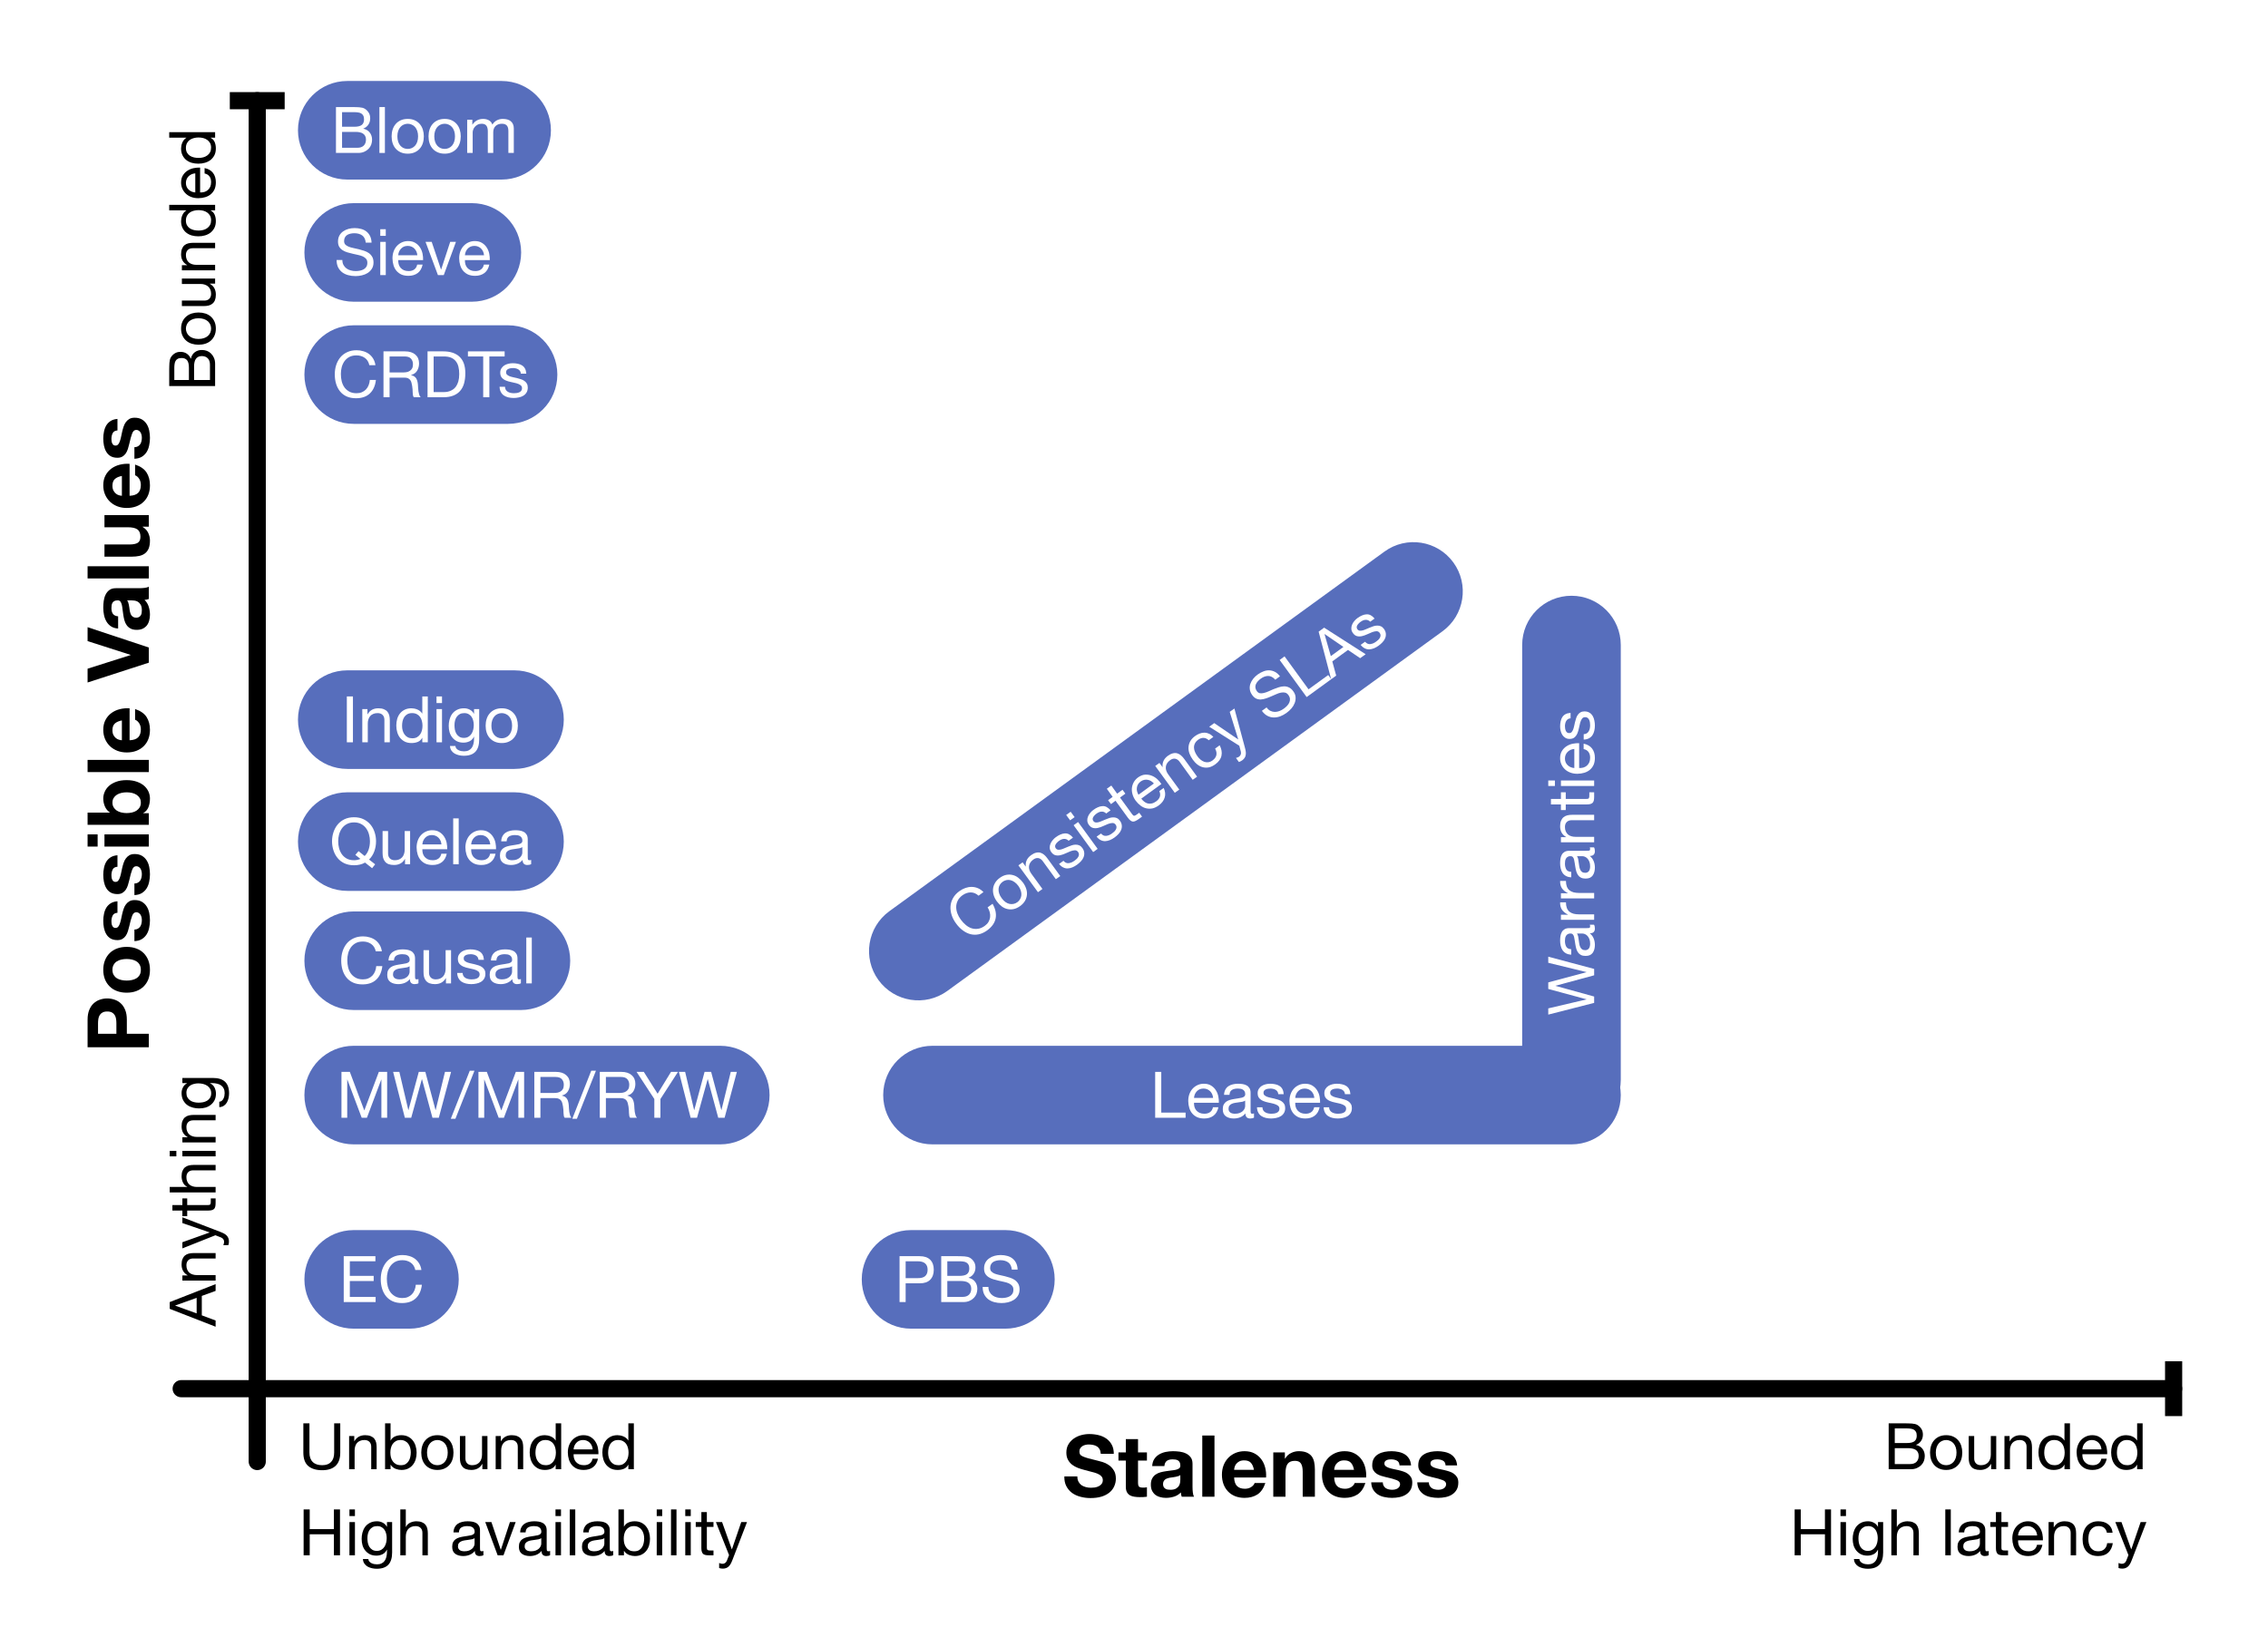 <?xml version="1.0" encoding="UTF-8"?>
<svg xmlns="http://www.w3.org/2000/svg" xmlns:xlink="http://www.w3.org/1999/xlink" width="529pt" height="382pt" viewBox="0 0 529 382" version="1.1">
<defs>
<g>
<symbol overflow="visible" id="glyph0-0">
<path style="stroke:none;" d="M 7.812 -12.141 L 2.219 -12.141 L 2.219 -1.906 L 7.812 -1.906 Z M 9.641 -13.953 L 9.641 -0.062 L 0.344 -0.062 L 0.344 -13.953 Z M 9.641 -13.953 "/>
</symbol>
<symbol overflow="visible" id="glyph0-1">
<path style="stroke:none;" d="M 3.516 -4.734 L 0.484 -4.734 C 0.461 -3.859 0.617 -3.098 0.953 -2.453 C 1.285 -1.816 1.734 -1.289 2.297 -0.875 C 2.867 -0.469 3.523 -0.172 4.266 0.016 C 5.004 0.211 5.77 0.312 6.562 0.312 C 7.531 0.312 8.383 0.203 9.125 -0.016 C 9.863 -0.242 10.484 -0.562 10.984 -0.969 C 11.484 -1.375 11.859 -1.859 12.109 -2.422 C 12.367 -2.984 12.5 -3.586 12.5 -4.234 C 12.5 -5.035 12.328 -5.691 11.984 -6.203 C 11.648 -6.723 11.25 -7.133 10.781 -7.438 C 10.312 -7.75 9.836 -7.973 9.359 -8.109 C 8.891 -8.242 8.523 -8.344 8.266 -8.406 C 7.367 -8.625 6.645 -8.805 6.094 -8.953 C 5.539 -9.109 5.102 -9.258 4.781 -9.406 C 4.469 -9.551 4.258 -9.707 4.156 -9.875 C 4.051 -10.051 4 -10.281 4 -10.562 C 4 -10.863 4.066 -11.113 4.203 -11.312 C 4.336 -11.52 4.504 -11.688 4.703 -11.812 C 4.91 -11.945 5.141 -12.039 5.391 -12.094 C 5.648 -12.156 5.906 -12.188 6.156 -12.188 C 6.539 -12.188 6.895 -12.148 7.219 -12.078 C 7.551 -12.016 7.844 -11.898 8.094 -11.734 C 8.352 -11.578 8.555 -11.359 8.703 -11.078 C 8.859 -10.797 8.953 -10.441 8.984 -10.016 L 12.016 -10.016 C 12.016 -10.848 11.859 -11.551 11.547 -12.125 C 11.234 -12.707 10.812 -13.188 10.281 -13.562 C 9.75 -13.938 9.141 -14.207 8.453 -14.375 C 7.766 -14.539 7.047 -14.625 6.297 -14.625 C 5.66 -14.625 5.02 -14.535 4.375 -14.359 C 3.738 -14.18 3.164 -13.91 2.656 -13.547 C 2.156 -13.191 1.742 -12.742 1.422 -12.203 C 1.109 -11.672 0.953 -11.035 0.953 -10.297 C 0.953 -9.641 1.078 -9.082 1.328 -8.625 C 1.578 -8.164 1.898 -7.781 2.297 -7.469 C 2.703 -7.164 3.156 -6.914 3.656 -6.719 C 4.164 -6.531 4.688 -6.367 5.219 -6.234 C 5.738 -6.086 6.25 -5.953 6.75 -5.828 C 7.258 -5.711 7.711 -5.578 8.109 -5.422 C 8.516 -5.266 8.836 -5.062 9.078 -4.812 C 9.328 -4.57 9.453 -4.258 9.453 -3.875 C 9.453 -3.52 9.359 -3.223 9.172 -2.984 C 8.992 -2.754 8.766 -2.57 8.484 -2.438 C 8.203 -2.301 7.898 -2.207 7.578 -2.156 C 7.254 -2.113 6.957 -2.094 6.688 -2.094 C 6.27 -2.094 5.867 -2.145 5.484 -2.25 C 5.098 -2.352 4.758 -2.504 4.469 -2.703 C 4.188 -2.91 3.957 -3.18 3.781 -3.516 C 3.602 -3.848 3.516 -4.254 3.516 -4.734 Z M 3.516 -4.734 "/>
</symbol>
<symbol overflow="visible" id="glyph0-2">
<path style="stroke:none;" d="M 4.688 -10.344 L 4.688 -13.438 L 1.844 -13.438 L 1.844 -10.344 L 0.125 -10.344 L 0.125 -8.438 L 1.844 -8.438 L 1.844 -2.344 C 1.844 -1.82 1.926 -1.398 2.094 -1.078 C 2.27 -0.754 2.508 -0.504 2.812 -0.328 C 3.113 -0.16 3.457 -0.051 3.844 0 C 4.238 0.062 4.656 0.094 5.094 0.094 C 5.375 0.094 5.66 0.086 5.953 0.078 C 6.254 0.066 6.523 0.039 6.766 0 L 6.766 -2.203 C 6.629 -2.172 6.488 -2.148 6.344 -2.141 C 6.195 -2.129 6.039 -2.125 5.875 -2.125 C 5.395 -2.125 5.078 -2.203 4.922 -2.359 C 4.766 -2.516 4.688 -2.832 4.688 -3.312 L 4.688 -8.438 L 6.766 -8.438 L 6.766 -10.344 Z M 4.688 -10.344 "/>
</symbol>
<symbol overflow="visible" id="glyph0-3">
<path style="stroke:none;" d="M 0.953 -7.156 C 0.992 -7.82 1.16 -8.375 1.453 -8.812 C 1.754 -9.258 2.129 -9.613 2.578 -9.875 C 3.035 -10.145 3.547 -10.336 4.109 -10.453 C 4.672 -10.566 5.238 -10.625 5.812 -10.625 C 6.332 -10.625 6.859 -10.586 7.391 -10.516 C 7.93 -10.441 8.422 -10.297 8.859 -10.078 C 9.297 -9.867 9.656 -9.57 9.938 -9.188 C 10.219 -8.812 10.359 -8.312 10.359 -7.688 L 10.359 -2.297 C 10.359 -1.828 10.383 -1.379 10.438 -0.953 C 10.488 -0.523 10.582 -0.207 10.719 0 L 7.844 0 C 7.789 -0.156 7.742 -0.316 7.703 -0.484 C 7.672 -0.648 7.648 -0.82 7.641 -1 C 7.18 -0.531 6.645 -0.203 6.031 -0.016 C 5.426 0.172 4.801 0.266 4.156 0.266 C 3.664 0.266 3.207 0.203 2.781 0.078 C 2.352 -0.035 1.977 -0.219 1.656 -0.469 C 1.344 -0.727 1.094 -1.051 0.906 -1.438 C 0.727 -1.82 0.641 -2.281 0.641 -2.812 C 0.641 -3.406 0.742 -3.891 0.953 -4.266 C 1.16 -4.648 1.426 -4.953 1.75 -5.172 C 2.07 -5.398 2.441 -5.57 2.859 -5.688 C 3.285 -5.801 3.711 -5.891 4.141 -5.953 C 4.566 -6.023 4.984 -6.082 5.391 -6.125 C 5.805 -6.164 6.176 -6.223 6.5 -6.297 C 6.82 -6.379 7.078 -6.492 7.266 -6.641 C 7.453 -6.797 7.535 -7.02 7.516 -7.312 C 7.516 -7.625 7.461 -7.867 7.359 -8.047 C 7.266 -8.223 7.133 -8.363 6.969 -8.469 C 6.801 -8.57 6.609 -8.641 6.391 -8.672 C 6.172 -8.703 5.938 -8.719 5.688 -8.719 C 5.125 -8.719 4.68 -8.598 4.359 -8.359 C 4.035 -8.117 3.848 -7.719 3.797 -7.156 Z M 7.516 -5.062 C 7.398 -4.957 7.25 -4.875 7.062 -4.812 C 6.883 -4.75 6.691 -4.695 6.484 -4.656 C 6.285 -4.613 6.07 -4.578 5.844 -4.547 C 5.613 -4.523 5.383 -4.492 5.156 -4.453 C 4.945 -4.422 4.738 -4.367 4.531 -4.297 C 4.32 -4.234 4.141 -4.145 3.984 -4.031 C 3.836 -3.914 3.719 -3.77 3.625 -3.594 C 3.531 -3.426 3.484 -3.207 3.484 -2.938 C 3.484 -2.688 3.531 -2.473 3.625 -2.297 C 3.719 -2.129 3.844 -1.992 4 -1.891 C 4.156 -1.785 4.336 -1.711 4.547 -1.672 C 4.766 -1.641 4.988 -1.625 5.219 -1.625 C 5.781 -1.625 6.211 -1.719 6.516 -1.906 C 6.828 -2.094 7.055 -2.312 7.203 -2.562 C 7.348 -2.82 7.438 -3.086 7.469 -3.359 C 7.5 -3.629 7.516 -3.844 7.516 -4 Z M 7.516 -5.062 "/>
</symbol>
<symbol overflow="visible" id="glyph0-4">
<path style="stroke:none;" d="M 1.156 -14.281 L 1.156 0 L 4 0 L 4 -14.281 Z M 1.156 -14.281 "/>
</symbol>
<symbol overflow="visible" id="glyph0-5">
<path style="stroke:none;" d="M 8.047 -6.281 L 3.422 -6.281 C 3.43 -6.477 3.473 -6.703 3.547 -6.953 C 3.617 -7.211 3.742 -7.453 3.922 -7.672 C 4.109 -7.898 4.348 -8.094 4.641 -8.25 C 4.941 -8.406 5.32 -8.484 5.781 -8.484 C 6.469 -8.484 6.984 -8.297 7.328 -7.922 C 7.672 -7.547 7.91 -7 8.047 -6.281 Z M 3.422 -4.484 L 10.875 -4.484 C 10.926 -5.285 10.859 -6.051 10.672 -6.781 C 10.492 -7.508 10.191 -8.16 9.766 -8.734 C 9.348 -9.305 8.812 -9.766 8.156 -10.109 C 7.508 -10.453 6.742 -10.625 5.859 -10.625 C 5.078 -10.625 4.359 -10.484 3.703 -10.203 C 3.055 -9.922 2.5 -9.535 2.031 -9.047 C 1.57 -8.555 1.211 -7.977 0.953 -7.312 C 0.703 -6.645 0.578 -5.926 0.578 -5.156 C 0.578 -4.352 0.695 -3.617 0.938 -2.953 C 1.188 -2.285 1.539 -1.711 2 -1.234 C 2.457 -0.754 3.008 -0.383 3.656 -0.125 C 4.312 0.133 5.047 0.266 5.859 0.266 C 7.035 0.266 8.035 0 8.859 -0.531 C 9.68 -1.07 10.297 -1.961 10.703 -3.203 L 8.203 -3.203 C 8.109 -2.879 7.852 -2.57 7.438 -2.281 C 7.02 -2 6.523 -1.859 5.953 -1.859 C 5.16 -1.859 4.551 -2.062 4.125 -2.469 C 3.695 -2.883 3.461 -3.555 3.422 -4.484 Z M 3.422 -4.484 "/>
</symbol>
<symbol overflow="visible" id="glyph0-6">
<path style="stroke:none;" d="M 1.078 -10.344 L 1.078 0 L 3.922 0 L 3.922 -5.422 C 3.922 -6.473 4.094 -7.227 4.438 -7.688 C 4.781 -8.145 5.344 -8.375 6.125 -8.375 C 6.801 -8.375 7.27 -8.164 7.531 -7.75 C 7.801 -7.332 7.938 -6.695 7.938 -5.844 L 7.938 0 L 10.781 0 L 10.781 -6.359 C 10.781 -6.992 10.723 -7.578 10.609 -8.109 C 10.492 -8.641 10.297 -9.086 10.016 -9.453 C 9.734 -9.816 9.348 -10.102 8.859 -10.312 C 8.379 -10.52 7.758 -10.625 7 -10.625 C 6.395 -10.625 5.805 -10.484 5.234 -10.203 C 4.66 -9.93 4.195 -9.5 3.844 -8.906 L 3.781 -8.906 L 3.781 -10.344 Z M 1.078 -10.344 "/>
</symbol>
<symbol overflow="visible" id="glyph0-7">
<path style="stroke:none;" d="M 3.281 -3.359 L 0.578 -3.359 C 0.609 -2.66 0.766 -2.082 1.047 -1.625 C 1.336 -1.164 1.703 -0.797 2.141 -0.516 C 2.586 -0.234 3.098 -0.035 3.672 0.078 C 4.254 0.203 4.844 0.266 5.438 0.266 C 6.02 0.266 6.594 0.207 7.156 0.094 C 7.727 -0.02 8.234 -0.219 8.672 -0.5 C 9.117 -0.781 9.477 -1.148 9.75 -1.609 C 10.02 -2.066 10.156 -2.633 10.156 -3.312 C 10.156 -3.801 10.062 -4.207 9.875 -4.531 C 9.688 -4.852 9.441 -5.125 9.141 -5.344 C 8.836 -5.57 8.488 -5.75 8.094 -5.875 C 7.695 -6.008 7.289 -6.125 6.875 -6.219 C 6.477 -6.312 6.086 -6.395 5.703 -6.469 C 5.316 -6.551 4.973 -6.645 4.672 -6.75 C 4.367 -6.852 4.125 -6.984 3.938 -7.141 C 3.75 -7.297 3.656 -7.504 3.656 -7.766 C 3.656 -7.973 3.707 -8.141 3.812 -8.266 C 3.926 -8.391 4.055 -8.484 4.203 -8.547 C 4.359 -8.617 4.531 -8.664 4.719 -8.688 C 4.906 -8.707 5.078 -8.719 5.234 -8.719 C 5.742 -8.719 6.188 -8.617 6.562 -8.422 C 6.938 -8.234 7.145 -7.863 7.188 -7.312 L 9.875 -7.312 C 9.82 -7.957 9.66 -8.488 9.391 -8.906 C 9.117 -9.332 8.773 -9.672 8.359 -9.922 C 7.941 -10.172 7.469 -10.348 6.938 -10.453 C 6.414 -10.566 5.875 -10.625 5.312 -10.625 C 4.758 -10.625 4.211 -10.57 3.672 -10.469 C 3.141 -10.363 2.66 -10.188 2.234 -9.938 C 1.805 -9.695 1.461 -9.363 1.203 -8.938 C 0.941 -8.508 0.812 -7.961 0.812 -7.297 C 0.812 -6.848 0.906 -6.469 1.094 -6.156 C 1.281 -5.844 1.523 -5.582 1.828 -5.375 C 2.141 -5.164 2.492 -5 2.891 -4.875 C 3.285 -4.75 3.688 -4.641 4.094 -4.547 C 5.113 -4.328 5.906 -4.109 6.469 -3.891 C 7.031 -3.68 7.312 -3.363 7.312 -2.938 C 7.312 -2.688 7.25 -2.477 7.125 -2.312 C 7.008 -2.145 6.863 -2.008 6.688 -1.906 C 6.508 -1.812 6.312 -1.738 6.094 -1.688 C 5.875 -1.645 5.66 -1.625 5.453 -1.625 C 5.18 -1.625 4.914 -1.656 4.656 -1.719 C 4.395 -1.781 4.16 -1.879 3.953 -2.016 C 3.754 -2.16 3.594 -2.344 3.469 -2.562 C 3.344 -2.789 3.281 -3.055 3.281 -3.359 Z M 3.281 -3.359 "/>
</symbol>
<symbol overflow="visible" id="glyph1-0">
<path style="stroke:none;" d="M 6.141 -9.984 L 1.531 -9.984 L 1.531 -0.703 L 6.141 -0.703 Z M 6.906 -10.688 L 6.906 -0.016 L 0.766 -0.016 L 0.766 -10.688 Z M 6.906 -10.688 "/>
</symbol>
<symbol overflow="visible" id="glyph1-1">
<path style="stroke:none;" d="M 2.594 -6.109 L 2.594 -9.516 L 5.438 -9.516 C 5.75 -9.516 6.039 -9.492 6.312 -9.453 C 6.594 -9.422 6.836 -9.344 7.047 -9.219 C 7.254 -9.102 7.414 -8.938 7.531 -8.719 C 7.656 -8.5 7.719 -8.195 7.719 -7.812 C 7.719 -7.238 7.539 -6.812 7.188 -6.531 C 6.832 -6.25 6.25 -6.109 5.438 -6.109 Z M 1.172 -10.703 L 1.172 0 L 6.344 0 C 6.875 0 7.344 -0.086 7.75 -0.266 C 8.156 -0.441 8.492 -0.672 8.766 -0.953 C 9.047 -1.234 9.254 -1.555 9.391 -1.922 C 9.523 -2.297 9.594 -2.68 9.594 -3.078 C 9.594 -3.734 9.414 -4.289 9.062 -4.75 C 8.719 -5.207 8.219 -5.508 7.562 -5.656 L 7.562 -5.688 C 8.07 -5.883 8.461 -6.191 8.734 -6.609 C 9.016 -7.023 9.156 -7.516 9.156 -8.078 C 9.156 -8.617 9.031 -9.07 8.781 -9.438 C 8.539 -9.812 8.242 -10.102 7.891 -10.312 C 7.734 -10.414 7.539 -10.492 7.312 -10.547 C 7.082 -10.598 6.836 -10.633 6.578 -10.656 C 6.316 -10.676 6.055 -10.688 5.797 -10.688 C 5.535 -10.695 5.289 -10.703 5.062 -10.703 Z M 2.594 -1.203 L 2.594 -4.906 L 5.844 -4.906 C 6.145 -4.906 6.438 -4.875 6.719 -4.812 C 7 -4.758 7.242 -4.664 7.453 -4.531 C 7.672 -4.395 7.844 -4.211 7.969 -3.984 C 8.102 -3.754 8.172 -3.469 8.172 -3.125 C 8.172 -2.52 7.992 -2.047 7.641 -1.703 C 7.285 -1.367 6.797 -1.203 6.172 -1.203 Z M 2.594 -1.203 "/>
</symbol>
<symbol overflow="visible" id="glyph1-2">
<path style="stroke:none;" d="M 1.891 -3.875 C 1.891 -4.344 1.953 -4.758 2.078 -5.125 C 2.203 -5.488 2.375 -5.797 2.594 -6.047 C 2.812 -6.297 3.066 -6.484 3.359 -6.609 C 3.66 -6.742 3.977 -6.812 4.312 -6.812 C 4.633 -6.812 4.941 -6.742 5.234 -6.609 C 5.535 -6.484 5.797 -6.297 6.016 -6.047 C 6.234 -5.797 6.406 -5.488 6.531 -5.125 C 6.656 -4.758 6.719 -4.344 6.719 -3.875 C 6.719 -3.406 6.656 -2.984 6.531 -2.609 C 6.406 -2.242 6.234 -1.938 6.016 -1.688 C 5.797 -1.445 5.535 -1.258 5.234 -1.125 C 4.941 -1 4.633 -0.938 4.312 -0.938 C 3.977 -0.938 3.66 -1 3.359 -1.125 C 3.066 -1.258 2.812 -1.445 2.594 -1.688 C 2.375 -1.938 2.203 -2.242 2.078 -2.609 C 1.953 -2.984 1.891 -3.406 1.891 -3.875 Z M 0.547 -3.875 C 0.547 -3.301 0.625 -2.77 0.781 -2.281 C 0.938 -1.789 1.176 -1.363 1.5 -1 C 1.82 -0.633 2.219 -0.348 2.688 -0.141 C 3.156 0.066 3.695 0.172 4.312 0.172 C 4.926 0.172 5.461 0.066 5.922 -0.141 C 6.391 -0.348 6.785 -0.633 7.109 -1 C 7.43 -1.363 7.672 -1.789 7.828 -2.281 C 7.984 -2.77 8.062 -3.301 8.062 -3.875 C 8.062 -4.438 7.984 -4.961 7.828 -5.453 C 7.672 -5.953 7.43 -6.383 7.109 -6.75 C 6.785 -7.125 6.391 -7.414 5.922 -7.625 C 5.461 -7.832 4.926 -7.938 4.312 -7.938 C 3.695 -7.938 3.156 -7.832 2.688 -7.625 C 2.219 -7.414 1.82 -7.125 1.5 -6.75 C 1.176 -6.383 0.938 -5.953 0.781 -5.453 C 0.625 -4.961 0.547 -4.438 0.547 -3.875 Z M 0.547 -3.875 "/>
</symbol>
<symbol overflow="visible" id="glyph1-3">
<path style="stroke:none;" d="M 7.375 0 L 7.375 -7.75 L 6.109 -7.75 L 6.109 -3.375 C 6.109 -3.02 6.055 -2.695 5.953 -2.406 C 5.859 -2.113 5.719 -1.859 5.531 -1.641 C 5.344 -1.422 5.102 -1.25 4.812 -1.125 C 4.531 -1 4.195 -0.938 3.812 -0.938 C 3.32 -0.938 2.938 -1.078 2.656 -1.359 C 2.375 -1.641 2.234 -2.02 2.234 -2.5 L 2.234 -7.75 L 0.953 -7.75 L 0.953 -2.656 C 0.953 -2.238 0.992 -1.852 1.078 -1.5 C 1.172 -1.156 1.32 -0.859 1.531 -0.609 C 1.738 -0.359 2.008 -0.164 2.344 -0.031 C 2.688 0.102 3.113 0.172 3.625 0.172 C 4.195 0.172 4.691 0.055 5.109 -0.172 C 5.535 -0.398 5.883 -0.754 6.156 -1.234 L 6.188 -1.234 L 6.188 0 Z M 7.375 0 "/>
</symbol>
<symbol overflow="visible" id="glyph1-4">
<path style="stroke:none;" d="M 0.953 -7.75 L 0.953 0 L 2.234 0 L 2.234 -4.375 C 2.234 -4.727 2.281 -5.051 2.375 -5.344 C 2.469 -5.645 2.609 -5.906 2.797 -6.125 C 2.992 -6.344 3.234 -6.508 3.516 -6.625 C 3.797 -6.75 4.133 -6.812 4.531 -6.812 C 5.02 -6.812 5.406 -6.672 5.688 -6.391 C 5.969 -6.109 6.109 -5.727 6.109 -5.25 L 6.109 0 L 7.375 0 L 7.375 -5.094 C 7.375 -5.52 7.332 -5.906 7.25 -6.25 C 7.164 -6.594 7.02 -6.891 6.812 -7.141 C 6.602 -7.391 6.328 -7.582 5.984 -7.719 C 5.641 -7.863 5.211 -7.938 4.703 -7.938 C 3.555 -7.938 2.719 -7.469 2.188 -6.531 L 2.156 -6.531 L 2.156 -7.75 Z M 0.953 -7.75 "/>
</symbol>
<symbol overflow="visible" id="glyph1-5">
<path style="stroke:none;" d="M 1.891 -3.812 C 1.891 -4.188 1.926 -4.551 2 -4.906 C 2.082 -5.27 2.211 -5.594 2.391 -5.875 C 2.578 -6.156 2.816 -6.379 3.109 -6.547 C 3.41 -6.723 3.781 -6.812 4.219 -6.812 C 4.656 -6.812 5.031 -6.727 5.344 -6.562 C 5.656 -6.395 5.906 -6.176 6.094 -5.906 C 6.289 -5.633 6.43 -5.32 6.516 -4.969 C 6.609 -4.613 6.656 -4.25 6.656 -3.875 C 6.656 -3.508 6.613 -3.148 6.531 -2.797 C 6.445 -2.453 6.305 -2.141 6.109 -1.859 C 5.922 -1.586 5.676 -1.363 5.375 -1.188 C 5.082 -1.02 4.723 -0.938 4.297 -0.938 C 3.879 -0.938 3.52 -1.016 3.219 -1.172 C 2.914 -1.336 2.664 -1.555 2.469 -1.828 C 2.27 -2.098 2.125 -2.406 2.031 -2.75 C 1.938 -3.094 1.891 -3.445 1.891 -3.812 Z M 7.891 0 L 7.891 -10.703 L 6.609 -10.703 L 6.609 -6.719 L 6.578 -6.719 C 6.441 -6.945 6.27 -7.141 6.062 -7.297 C 5.863 -7.453 5.645 -7.578 5.406 -7.672 C 5.176 -7.766 4.945 -7.832 4.719 -7.875 C 4.488 -7.914 4.273 -7.938 4.078 -7.938 C 3.484 -7.938 2.961 -7.828 2.516 -7.609 C 2.078 -7.398 1.707 -7.109 1.406 -6.734 C 1.113 -6.367 0.895 -5.941 0.75 -5.453 C 0.613 -4.961 0.547 -4.445 0.547 -3.906 C 0.547 -3.352 0.617 -2.832 0.766 -2.344 C 0.91 -1.852 1.129 -1.422 1.422 -1.047 C 1.723 -0.68 2.094 -0.383 2.531 -0.156 C 2.977 0.062 3.504 0.172 4.109 0.172 C 4.648 0.172 5.145 0.078 5.594 -0.109 C 6.039 -0.305 6.367 -0.617 6.578 -1.047 L 6.609 -1.047 L 6.609 0 Z M 7.891 0 "/>
</symbol>
<symbol overflow="visible" id="glyph1-6">
<path style="stroke:none;" d="M 6.344 -4.625 L 1.891 -4.625 C 1.91 -4.914 1.973 -5.191 2.078 -5.453 C 2.191 -5.723 2.344 -5.957 2.531 -6.156 C 2.719 -6.363 2.941 -6.523 3.203 -6.641 C 3.473 -6.754 3.773 -6.812 4.109 -6.812 C 4.43 -6.812 4.723 -6.754 4.984 -6.641 C 5.254 -6.523 5.484 -6.367 5.672 -6.172 C 5.867 -5.973 6.023 -5.738 6.141 -5.469 C 6.254 -5.195 6.32 -4.914 6.344 -4.625 Z M 7.578 -2.453 L 6.312 -2.453 C 6.207 -1.941 5.977 -1.562 5.625 -1.312 C 5.281 -1.062 4.844 -0.938 4.312 -0.938 C 3.883 -0.938 3.516 -1.004 3.203 -1.141 C 2.898 -1.285 2.645 -1.473 2.438 -1.703 C 2.238 -1.941 2.094 -2.211 2 -2.516 C 1.914 -2.828 1.879 -3.156 1.891 -3.5 L 7.688 -3.5 C 7.707 -3.969 7.664 -4.461 7.562 -4.984 C 7.457 -5.504 7.266 -5.984 6.984 -6.422 C 6.711 -6.859 6.348 -7.219 5.891 -7.5 C 5.441 -7.789 4.875 -7.938 4.188 -7.938 C 3.656 -7.938 3.164 -7.832 2.719 -7.625 C 2.281 -7.426 1.895 -7.145 1.562 -6.781 C 1.238 -6.426 0.988 -6.004 0.812 -5.516 C 0.633 -5.023 0.547 -4.488 0.547 -3.906 C 0.555 -3.312 0.641 -2.766 0.797 -2.266 C 0.953 -1.766 1.188 -1.332 1.5 -0.969 C 1.812 -0.613 2.191 -0.332 2.641 -0.125 C 3.098 0.07 3.641 0.172 4.266 0.172 C 5.141 0.172 5.863 -0.047 6.438 -0.484 C 7.02 -0.93 7.398 -1.586 7.578 -2.453 Z M 7.578 -2.453 "/>
</symbol>
<symbol overflow="visible" id="glyph1-7">
<path style="stroke:none;" d="M 1.234 -10.703 L 1.234 0 L 2.656 0 L 2.656 -10.703 Z M 1.234 -10.703 "/>
</symbol>
<symbol overflow="visible" id="glyph1-8">
<path style="stroke:none;" d="M 2.312 -9.156 L 2.312 -10.703 L 1.031 -10.703 L 1.031 -9.156 Z M 1.031 -7.75 L 1.031 0 L 2.312 0 L 2.312 -7.75 Z M 1.031 -7.75 "/>
</symbol>
<symbol overflow="visible" id="glyph1-9">
<path style="stroke:none;" d="M 7.656 -0.656 L 7.656 -7.75 L 6.453 -7.75 L 6.453 -6.641 L 6.438 -6.641 C 6.207 -7.078 5.883 -7.398 5.469 -7.609 C 5.062 -7.828 4.613 -7.938 4.125 -7.938 C 3.457 -7.938 2.891 -7.805 2.422 -7.547 C 1.961 -7.297 1.594 -6.973 1.312 -6.578 C 1.039 -6.18 0.844 -5.738 0.719 -5.25 C 0.602 -4.77 0.547 -4.301 0.547 -3.844 C 0.547 -3.312 0.613 -2.805 0.75 -2.328 C 0.895 -1.859 1.113 -1.445 1.406 -1.094 C 1.695 -0.738 2.055 -0.453 2.484 -0.234 C 2.922 -0.023 3.426 0.078 4 0.078 C 4.5 0.078 4.973 -0.031 5.422 -0.25 C 5.867 -0.477 6.203 -0.832 6.422 -1.312 L 6.453 -1.312 L 6.453 -0.812 C 6.453 -0.383 6.406 0.008 6.312 0.375 C 6.227 0.738 6.094 1.047 5.906 1.297 C 5.719 1.555 5.477 1.754 5.188 1.891 C 4.895 2.035 4.539 2.109 4.125 2.109 C 3.914 2.109 3.695 2.086 3.469 2.047 C 3.238 2.004 3.023 1.93 2.828 1.828 C 2.629 1.734 2.461 1.602 2.328 1.438 C 2.191 1.281 2.117 1.086 2.109 0.859 L 0.844 0.859 C 0.863 1.273 0.973 1.629 1.172 1.922 C 1.367 2.211 1.617 2.445 1.922 2.625 C 2.234 2.801 2.578 2.93 2.953 3.016 C 3.328 3.098 3.691 3.141 4.047 3.141 C 5.285 3.141 6.195 2.82 6.781 2.188 C 7.363 1.562 7.656 0.613 7.656 -0.656 Z M 4.078 -1.031 C 3.66 -1.031 3.312 -1.117 3.031 -1.297 C 2.75 -1.473 2.52 -1.703 2.344 -1.984 C 2.176 -2.273 2.055 -2.594 1.984 -2.938 C 1.922 -3.289 1.891 -3.641 1.891 -3.984 C 1.891 -4.359 1.93 -4.711 2.016 -5.047 C 2.098 -5.391 2.234 -5.691 2.422 -5.953 C 2.609 -6.211 2.844 -6.422 3.125 -6.578 C 3.414 -6.734 3.77 -6.812 4.188 -6.812 C 4.582 -6.812 4.922 -6.727 5.203 -6.562 C 5.484 -6.406 5.711 -6.191 5.891 -5.922 C 6.066 -5.66 6.191 -5.363 6.266 -5.031 C 6.348 -4.707 6.391 -4.375 6.391 -4.031 C 6.391 -3.676 6.348 -3.316 6.266 -2.953 C 6.18 -2.598 6.047 -2.273 5.859 -1.984 C 5.68 -1.703 5.441 -1.473 5.141 -1.297 C 4.848 -1.117 4.492 -1.031 4.078 -1.031 Z M 4.078 -1.031 "/>
</symbol>
<symbol overflow="visible" id="glyph1-10">
<path style="stroke:none;" d="M 8.703 -7.484 L 10.125 -7.484 C 10.039 -8.055 9.867 -8.555 9.609 -8.984 C 9.348 -9.422 9.023 -9.785 8.641 -10.078 C 8.254 -10.367 7.812 -10.586 7.312 -10.734 C 6.812 -10.891 6.281 -10.969 5.719 -10.969 C 4.895 -10.969 4.164 -10.816 3.531 -10.516 C 2.895 -10.223 2.363 -9.82 1.938 -9.312 C 1.52 -8.801 1.195 -8.203 0.969 -7.516 C 0.75 -6.836 0.641 -6.109 0.641 -5.328 C 0.641 -4.547 0.742 -3.812 0.953 -3.125 C 1.16 -2.445 1.469 -1.859 1.875 -1.359 C 2.281 -0.859 2.789 -0.469 3.406 -0.188 C 4.031 0.094 4.758 0.234 5.594 0.234 C 6.969 0.234 8.047 -0.141 8.828 -0.891 C 9.617 -1.641 10.086 -2.688 10.234 -4.031 L 8.812 -4.031 C 8.781 -3.594 8.688 -3.18 8.531 -2.797 C 8.383 -2.422 8.176 -2.094 7.906 -1.812 C 7.645 -1.539 7.332 -1.328 6.969 -1.172 C 6.602 -1.016 6.188 -0.938 5.719 -0.938 C 5.07 -0.938 4.52 -1.055 4.062 -1.297 C 3.602 -1.547 3.223 -1.867 2.922 -2.266 C 2.629 -2.672 2.41 -3.145 2.266 -3.688 C 2.129 -4.238 2.062 -4.82 2.062 -5.438 C 2.062 -5.988 2.129 -6.523 2.266 -7.047 C 2.41 -7.566 2.629 -8.031 2.922 -8.438 C 3.223 -8.844 3.598 -9.164 4.047 -9.406 C 4.504 -9.645 5.055 -9.766 5.703 -9.766 C 6.453 -9.766 7.098 -9.57 7.641 -9.188 C 8.18 -8.812 8.535 -8.242 8.703 -7.484 Z M 8.703 -7.484 "/>
</symbol>
<symbol overflow="visible" id="glyph1-11">
<path style="stroke:none;" d="M 1.172 -10.703 L 1.172 0 L 2.594 0 L 2.594 -4.578 L 6.078 -4.578 C 6.422 -4.578 6.695 -4.523 6.906 -4.422 C 7.125 -4.316 7.297 -4.176 7.422 -4 C 7.555 -3.82 7.648 -3.613 7.703 -3.375 C 7.766 -3.145 7.816 -2.898 7.859 -2.641 C 7.91 -2.379 7.941 -2.113 7.953 -1.844 C 7.961 -1.57 7.973 -1.316 7.984 -1.078 C 7.992 -0.848 8.016 -0.641 8.047 -0.453 C 8.078 -0.266 8.145 -0.113 8.25 0 L 9.844 0 C 9.688 -0.176 9.57 -0.379 9.5 -0.609 C 9.426 -0.848 9.367 -1.098 9.328 -1.359 C 9.285 -1.617 9.258 -1.883 9.25 -2.156 C 9.238 -2.426 9.223 -2.691 9.203 -2.953 C 9.18 -3.211 9.141 -3.461 9.078 -3.703 C 9.023 -3.941 8.941 -4.16 8.828 -4.359 C 8.711 -4.555 8.555 -4.723 8.359 -4.859 C 8.16 -4.992 7.91 -5.094 7.609 -5.156 L 7.609 -5.188 C 8.254 -5.363 8.723 -5.695 9.016 -6.188 C 9.316 -6.688 9.469 -7.258 9.469 -7.906 C 9.469 -8.77 9.176 -9.453 8.594 -9.953 C 8.02 -10.453 7.223 -10.703 6.203 -10.703 Z M 5.562 -5.781 L 2.594 -5.781 L 2.594 -9.516 L 6.141 -9.516 C 6.805 -9.516 7.289 -9.344 7.594 -9 C 7.895 -8.656 8.047 -8.219 8.047 -7.688 C 8.047 -7.289 7.977 -6.969 7.844 -6.719 C 7.707 -6.477 7.523 -6.285 7.297 -6.141 C 7.066 -5.992 6.801 -5.895 6.5 -5.844 C 6.207 -5.801 5.895 -5.781 5.562 -5.781 Z M 5.562 -5.781 "/>
</symbol>
<symbol overflow="visible" id="glyph1-12">
<path style="stroke:none;" d="M 2.594 -1.203 L 2.594 -9.516 L 5 -9.516 C 5.656 -9.516 6.207 -9.422 6.656 -9.234 C 7.102 -9.047 7.469 -8.773 7.75 -8.422 C 8.039 -8.066 8.25 -7.633 8.375 -7.125 C 8.5 -6.625 8.562 -6.055 8.562 -5.422 C 8.562 -4.754 8.492 -4.188 8.359 -3.719 C 8.223 -3.258 8.051 -2.875 7.844 -2.562 C 7.633 -2.25 7.395 -2.004 7.125 -1.828 C 6.863 -1.648 6.598 -1.516 6.328 -1.422 C 6.055 -1.328 5.801 -1.266 5.562 -1.234 C 5.32 -1.211 5.125 -1.203 4.969 -1.203 Z M 1.172 -10.703 L 1.172 0 L 4.844 0 C 5.738 0 6.508 -0.125 7.156 -0.375 C 7.801 -0.625 8.332 -0.984 8.75 -1.453 C 9.176 -1.93 9.488 -2.52 9.688 -3.219 C 9.883 -3.914 9.984 -4.711 9.984 -5.609 C 9.984 -7.328 9.535 -8.602 8.641 -9.438 C 7.754 -10.281 6.488 -10.703 4.844 -10.703 Z M 1.172 -10.703 "/>
</symbol>
<symbol overflow="visible" id="glyph1-13">
<path style="stroke:none;" d="M 3.594 -9.516 L 3.594 0 L 5.031 0 L 5.031 -9.516 L 8.594 -9.516 L 8.594 -10.703 L 0.031 -10.703 L 0.031 -9.516 Z M 3.594 -9.516 "/>
</symbol>
<symbol overflow="visible" id="glyph1-14">
<path style="stroke:none;" d="M 1.734 -2.438 L 0.469 -2.438 C 0.488 -1.957 0.586 -1.551 0.766 -1.219 C 0.941 -0.883 1.18 -0.613 1.484 -0.406 C 1.785 -0.207 2.129 -0.062 2.516 0.031 C 2.91 0.125 3.32 0.172 3.75 0.172 C 4.133 0.172 4.523 0.129 4.922 0.047 C 5.316 -0.023 5.672 -0.156 5.984 -0.344 C 6.305 -0.531 6.562 -0.781 6.75 -1.094 C 6.945 -1.406 7.047 -1.797 7.047 -2.266 C 7.047 -2.629 6.973 -2.938 6.828 -3.188 C 6.68 -3.438 6.488 -3.645 6.25 -3.812 C 6.02 -3.977 5.754 -4.109 5.453 -4.203 C 5.148 -4.305 4.836 -4.395 4.516 -4.469 C 4.211 -4.539 3.91 -4.609 3.609 -4.672 C 3.316 -4.734 3.047 -4.812 2.797 -4.906 C 2.555 -5.008 2.359 -5.129 2.203 -5.266 C 2.055 -5.41 1.984 -5.594 1.984 -5.812 C 1.984 -6.02 2.031 -6.188 2.125 -6.312 C 2.227 -6.438 2.359 -6.535 2.516 -6.609 C 2.68 -6.68 2.859 -6.734 3.047 -6.766 C 3.242 -6.797 3.438 -6.812 3.625 -6.812 C 3.832 -6.812 4.039 -6.785 4.25 -6.734 C 4.457 -6.691 4.645 -6.617 4.812 -6.516 C 4.977 -6.422 5.117 -6.289 5.234 -6.125 C 5.348 -5.957 5.414 -5.75 5.438 -5.5 L 6.703 -5.5 C 6.672 -5.969 6.57 -6.359 6.406 -6.672 C 6.238 -6.992 6.008 -7.242 5.719 -7.422 C 5.438 -7.609 5.109 -7.738 4.734 -7.812 C 4.367 -7.895 3.969 -7.938 3.531 -7.938 C 3.188 -7.938 2.844 -7.895 2.5 -7.812 C 2.156 -7.727 1.844 -7.598 1.562 -7.422 C 1.289 -7.242 1.066 -7.016 0.891 -6.734 C 0.711 -6.453 0.625 -6.117 0.625 -5.734 C 0.625 -5.234 0.75 -4.844 1 -4.562 C 1.25 -4.281 1.562 -4.062 1.938 -3.906 C 2.312 -3.75 2.719 -3.629 3.156 -3.547 C 3.602 -3.461 4.016 -3.367 4.391 -3.266 C 4.766 -3.16 5.078 -3.02 5.328 -2.844 C 5.578 -2.676 5.703 -2.426 5.703 -2.094 C 5.703 -1.852 5.641 -1.656 5.516 -1.5 C 5.398 -1.352 5.25 -1.238 5.062 -1.156 C 4.875 -1.07 4.672 -1.016 4.453 -0.984 C 4.234 -0.953 4.023 -0.938 3.828 -0.938 C 3.566 -0.938 3.312 -0.961 3.062 -1.016 C 2.82 -1.066 2.602 -1.148 2.406 -1.266 C 2.207 -1.379 2.047 -1.535 1.922 -1.734 C 1.805 -1.93 1.742 -2.164 1.734 -2.438 Z M 1.734 -2.438 "/>
</symbol>
<symbol overflow="visible" id="glyph1-15">
<path style="stroke:none;" d="M 6.75 -3.062 L 6 -2.188 L 7.188 -1.25 C 6.707 -1.039 6.211 -0.938 5.703 -0.938 C 5.047 -0.938 4.484 -1.062 4.016 -1.312 C 3.547 -1.57 3.16 -1.91 2.859 -2.328 C 2.566 -2.754 2.348 -3.227 2.203 -3.75 C 2.066 -4.281 2 -4.816 2 -5.359 C 2 -5.898 2.066 -6.43 2.203 -6.953 C 2.348 -7.473 2.566 -7.941 2.859 -8.359 C 3.16 -8.785 3.547 -9.125 4.016 -9.375 C 4.484 -9.633 5.047 -9.766 5.703 -9.766 C 6.348 -9.766 6.906 -9.633 7.375 -9.375 C 7.844 -9.125 8.227 -8.785 8.531 -8.359 C 8.832 -7.941 9.051 -7.473 9.188 -6.953 C 9.332 -6.43 9.406 -5.898 9.406 -5.359 C 9.406 -4.691 9.305 -4.055 9.109 -3.453 C 8.91 -2.848 8.598 -2.336 8.172 -1.922 Z M 9.906 0.922 L 10.625 0.016 L 9.203 -1.094 C 9.742 -1.633 10.148 -2.273 10.422 -3.016 C 10.691 -3.754 10.828 -4.535 10.828 -5.359 C 10.828 -6.086 10.719 -6.785 10.5 -7.453 C 10.289 -8.129 9.969 -8.727 9.531 -9.25 C 9.102 -9.77 8.566 -10.188 7.922 -10.5 C 7.285 -10.812 6.547 -10.969 5.703 -10.969 C 4.848 -10.969 4.098 -10.812 3.453 -10.5 C 2.816 -10.188 2.285 -9.77 1.859 -9.25 C 1.43 -8.727 1.109 -8.129 0.891 -7.453 C 0.672 -6.785 0.562 -6.086 0.562 -5.359 C 0.562 -4.629 0.672 -3.926 0.891 -3.25 C 1.109 -2.57 1.43 -1.973 1.859 -1.453 C 2.285 -0.93 2.816 -0.52 3.453 -0.219 C 4.098 0.082 4.848 0.234 5.703 0.234 C 6.691 0.234 7.547 0.023 8.266 -0.391 Z M 9.906 0.922 "/>
</symbol>
<symbol overflow="visible" id="glyph1-16">
<path style="stroke:none;" d="M 1.031 -10.703 L 1.031 0 L 2.312 0 L 2.312 -10.703 Z M 1.031 -10.703 "/>
</symbol>
<symbol overflow="visible" id="glyph1-17">
<path style="stroke:none;" d="M 7.828 -0.031 C 7.609 0.102 7.305 0.172 6.922 0.172 C 6.586 0.172 6.32 0.078 6.125 -0.109 C 5.926 -0.297 5.828 -0.598 5.828 -1.016 C 5.484 -0.598 5.078 -0.297 4.609 -0.109 C 4.148 0.078 3.648 0.172 3.109 0.172 C 2.754 0.172 2.422 0.129 2.109 0.047 C 1.797 -0.035 1.52 -0.16 1.281 -0.328 C 1.051 -0.492 0.867 -0.711 0.734 -0.984 C 0.609 -1.266 0.547 -1.602 0.547 -2 C 0.547 -2.438 0.617 -2.797 0.766 -3.078 C 0.91 -3.359 1.102 -3.582 1.344 -3.75 C 1.594 -3.926 1.875 -4.062 2.188 -4.156 C 2.508 -4.25 2.836 -4.32 3.172 -4.375 C 3.516 -4.445 3.844 -4.5 4.156 -4.531 C 4.477 -4.57 4.758 -4.625 5 -4.688 C 5.238 -4.75 5.426 -4.844 5.562 -4.969 C 5.707 -5.094 5.781 -5.273 5.781 -5.516 C 5.781 -5.797 5.723 -6.02 5.609 -6.188 C 5.504 -6.363 5.367 -6.492 5.203 -6.578 C 5.047 -6.672 4.863 -6.734 4.656 -6.766 C 4.445 -6.797 4.242 -6.812 4.047 -6.812 C 3.504 -6.812 3.051 -6.707 2.688 -6.5 C 2.332 -6.289 2.141 -5.906 2.109 -5.344 L 0.844 -5.344 C 0.863 -5.82 0.961 -6.223 1.141 -6.547 C 1.316 -6.879 1.555 -7.148 1.859 -7.359 C 2.16 -7.566 2.504 -7.711 2.891 -7.797 C 3.273 -7.891 3.688 -7.938 4.125 -7.938 C 4.477 -7.938 4.828 -7.91 5.172 -7.859 C 5.516 -7.805 5.828 -7.703 6.109 -7.547 C 6.391 -7.391 6.613 -7.172 6.781 -6.891 C 6.945 -6.617 7.031 -6.258 7.031 -5.812 L 7.031 -1.812 C 7.031 -1.508 7.047 -1.285 7.078 -1.141 C 7.117 -1.004 7.238 -0.938 7.438 -0.938 C 7.551 -0.938 7.68 -0.961 7.828 -1.016 Z M 5.766 -4 C 5.598 -3.883 5.383 -3.797 5.125 -3.734 C 4.863 -3.68 4.594 -3.641 4.312 -3.609 C 4.031 -3.578 3.742 -3.535 3.453 -3.484 C 3.16 -3.441 2.898 -3.367 2.672 -3.266 C 2.441 -3.172 2.254 -3.031 2.109 -2.844 C 1.961 -2.656 1.891 -2.398 1.891 -2.078 C 1.891 -1.867 1.93 -1.691 2.016 -1.547 C 2.098 -1.398 2.207 -1.281 2.344 -1.188 C 2.477 -1.102 2.633 -1.039 2.812 -1 C 3 -0.957 3.191 -0.938 3.391 -0.938 C 3.805 -0.938 4.164 -0.992 4.469 -1.109 C 4.77 -1.234 5.016 -1.379 5.203 -1.547 C 5.391 -1.723 5.531 -1.914 5.625 -2.125 C 5.719 -2.332 5.766 -2.523 5.766 -2.703 Z M 5.766 -4 "/>
</symbol>
<symbol overflow="visible" id="glyph1-18">
<path style="stroke:none;" d="M 1.172 -10.703 L 1.172 0 L 8.609 0 L 8.609 -1.203 L 2.594 -1.203 L 2.594 -4.906 L 8.156 -4.906 L 8.156 -6.109 L 2.594 -6.109 L 2.594 -9.516 L 8.562 -9.516 L 8.562 -10.703 Z M 1.172 -10.703 "/>
</symbol>
<symbol overflow="visible" id="glyph1-19">
<path style="stroke:none;" d="M 1.203 -10.703 L 1.203 0 L 2.547 0 L 2.547 -8.906 L 2.578 -8.906 L 5.922 0 L 7.141 0 L 10.484 -8.906 L 10.516 -8.906 L 10.516 0 L 11.859 0 L 11.859 -10.703 L 9.922 -10.703 L 6.531 -1.703 L 3.156 -10.703 Z M 1.203 -10.703 "/>
</symbol>
<symbol overflow="visible" id="glyph1-20">
<path style="stroke:none;" d="M 10.844 0 L 13.703 -10.703 L 12.281 -10.703 L 10.109 -1.797 L 10.078 -1.797 L 7.703 -10.703 L 6.172 -10.703 L 3.766 -1.797 L 3.734 -1.797 L 1.641 -10.703 L 0.188 -10.703 L 2.922 0 L 4.406 0 L 6.891 -9 L 6.922 -9 L 9.359 0 Z M 10.844 0 "/>
</symbol>
<symbol overflow="visible" id="glyph1-21">
<path style="stroke:none;" d="M 4.172 -10.969 L -0.25 0.234 L 0.828 0.234 L 5.266 -10.969 Z M 4.172 -10.969 "/>
</symbol>
<symbol overflow="visible" id="glyph1-22">
<path style="stroke:none;" d="M 5.594 -4.375 L 9.688 -10.703 L 8.062 -10.703 L 4.938 -5.609 L 1.719 -10.703 L 0.031 -10.703 L 4.172 -4.375 L 4.172 0 L 5.594 0 Z M 5.594 -4.375 "/>
</symbol>
<symbol overflow="visible" id="glyph1-23">
<path style="stroke:none;" d="M 9.719 -3.875 L 9.719 -10.703 L 8.297 -10.703 L 8.297 -3.875 C 8.297 -2.914 8.055 -2.188 7.578 -1.688 C 7.109 -1.188 6.414 -0.938 5.5 -0.938 C 4.539 -0.938 3.805 -1.188 3.297 -1.688 C 2.785 -2.188 2.531 -2.914 2.531 -3.875 L 2.531 -10.703 L 1.109 -10.703 L 1.109 -3.875 C 1.109 -2.438 1.492 -1.391 2.266 -0.734 C 3.047 -0.086 4.125 0.234 5.5 0.234 C 6.852 0.234 7.895 -0.102 8.625 -0.781 C 9.352 -1.469 9.719 -2.5 9.719 -3.875 Z M 9.719 -3.875 "/>
</symbol>
<symbol overflow="visible" id="glyph1-24">
<path style="stroke:none;" d="M 1 -10.703 L 1 0 L 2.281 0 L 2.281 -1.031 L 2.312 -1.031 C 2.445 -0.801 2.617 -0.609 2.828 -0.453 C 3.035 -0.297 3.254 -0.172 3.484 -0.078 C 3.711 0.004 3.941 0.066 4.172 0.109 C 4.41 0.148 4.625 0.172 4.812 0.172 C 5.406 0.172 5.922 0.066 6.359 -0.141 C 6.805 -0.359 7.176 -0.648 7.469 -1.016 C 7.77 -1.379 7.992 -1.805 8.141 -2.297 C 8.285 -2.785 8.359 -3.305 8.359 -3.859 C 8.359 -4.41 8.281 -4.93 8.125 -5.422 C 7.977 -5.91 7.754 -6.344 7.453 -6.719 C 7.16 -7.094 6.789 -7.391 6.344 -7.609 C 5.906 -7.828 5.383 -7.938 4.781 -7.938 C 4.238 -7.938 3.742 -7.836 3.297 -7.641 C 2.848 -7.441 2.52 -7.129 2.312 -6.703 L 2.281 -6.703 L 2.281 -10.703 Z M 7 -3.938 C 7 -3.562 6.957 -3.191 6.875 -2.828 C 6.801 -2.473 6.672 -2.156 6.484 -1.875 C 6.305 -1.594 6.07 -1.363 5.781 -1.188 C 5.488 -1.02 5.125 -0.938 4.688 -0.938 C 4.238 -0.938 3.859 -1.02 3.547 -1.188 C 3.242 -1.352 2.992 -1.57 2.797 -1.844 C 2.598 -2.113 2.453 -2.426 2.359 -2.781 C 2.273 -3.133 2.234 -3.504 2.234 -3.891 C 2.234 -4.242 2.273 -4.594 2.359 -4.938 C 2.441 -5.289 2.578 -5.602 2.766 -5.875 C 2.961 -6.156 3.207 -6.379 3.5 -6.547 C 3.801 -6.723 4.172 -6.812 4.609 -6.812 C 5.016 -6.812 5.367 -6.727 5.672 -6.562 C 5.984 -6.406 6.234 -6.191 6.422 -5.922 C 6.617 -5.648 6.766 -5.344 6.859 -5 C 6.953 -4.656 7 -4.301 7 -3.938 Z M 7 -3.938 "/>
</symbol>
<symbol overflow="visible" id="glyph1-25">
<path style="stroke:none;" d="M 2.594 -5.578 L 2.594 -9.516 L 5.391 -9.516 C 6.191 -9.516 6.781 -9.344 7.156 -9 C 7.531 -8.664 7.719 -8.18 7.719 -7.547 C 7.719 -6.898 7.531 -6.406 7.156 -6.062 C 6.781 -5.727 6.191 -5.566 5.391 -5.578 Z M 1.172 -10.703 L 1.172 0 L 2.594 0 L 2.594 -4.375 L 5.859 -4.375 C 6.941 -4.363 7.758 -4.641 8.312 -5.203 C 8.875 -5.766 9.156 -6.547 9.156 -7.547 C 9.156 -8.547 8.875 -9.32 8.312 -9.875 C 7.758 -10.426 6.941 -10.703 5.859 -10.703 Z M 1.172 -10.703 "/>
</symbol>
<symbol overflow="visible" id="glyph1-26">
<path style="stroke:none;" d="M 7.359 -7.578 L 8.719 -7.578 C 8.695 -8.16 8.582 -8.664 8.375 -9.094 C 8.164 -9.52 7.883 -9.875 7.531 -10.156 C 7.176 -10.438 6.766 -10.641 6.297 -10.766 C 5.828 -10.898 5.316 -10.969 4.766 -10.969 C 4.273 -10.969 3.797 -10.906 3.328 -10.781 C 2.867 -10.656 2.457 -10.461 2.094 -10.203 C 1.727 -9.953 1.438 -9.629 1.219 -9.234 C 1 -8.836 0.891 -8.367 0.891 -7.828 C 0.891 -7.336 0.984 -6.93 1.172 -6.609 C 1.367 -6.285 1.629 -6.02 1.953 -5.812 C 2.273 -5.602 2.641 -5.438 3.047 -5.312 C 3.461 -5.188 3.883 -5.078 4.312 -4.984 C 4.738 -4.891 5.156 -4.797 5.562 -4.703 C 5.977 -4.617 6.348 -4.504 6.672 -4.359 C 6.992 -4.211 7.25 -4.023 7.438 -3.797 C 7.633 -3.566 7.734 -3.266 7.734 -2.891 C 7.734 -2.504 7.656 -2.188 7.5 -1.938 C 7.344 -1.688 7.133 -1.488 6.875 -1.344 C 6.613 -1.195 6.316 -1.094 5.984 -1.031 C 5.66 -0.969 5.344 -0.938 5.031 -0.938 C 4.625 -0.938 4.227 -0.988 3.844 -1.094 C 3.469 -1.195 3.141 -1.352 2.859 -1.562 C 2.578 -1.77 2.348 -2.035 2.172 -2.359 C 1.992 -2.68 1.906 -3.07 1.906 -3.531 L 0.562 -3.531 C 0.562 -2.875 0.676 -2.305 0.906 -1.828 C 1.145 -1.359 1.461 -0.969 1.859 -0.656 C 2.266 -0.352 2.734 -0.129 3.266 0.016 C 3.805 0.16 4.379 0.234 4.984 0.234 C 5.473 0.234 5.961 0.176 6.453 0.062 C 6.953 -0.051 7.398 -0.234 7.797 -0.484 C 8.203 -0.742 8.531 -1.07 8.781 -1.469 C 9.039 -1.875 9.172 -2.363 9.172 -2.938 C 9.172 -3.469 9.07 -3.906 8.875 -4.25 C 8.676 -4.602 8.414 -4.895 8.094 -5.125 C 7.77 -5.352 7.398 -5.535 6.984 -5.672 C 6.578 -5.805 6.16 -5.926 5.734 -6.031 C 5.305 -6.133 4.891 -6.227 4.484 -6.312 C 4.078 -6.395 3.707 -6.5 3.375 -6.625 C 3.051 -6.758 2.789 -6.926 2.594 -7.125 C 2.406 -7.332 2.312 -7.602 2.312 -7.938 C 2.312 -8.281 2.379 -8.57 2.516 -8.812 C 2.648 -9.051 2.828 -9.238 3.047 -9.375 C 3.273 -9.508 3.535 -9.609 3.828 -9.672 C 4.117 -9.734 4.41 -9.766 4.703 -9.766 C 5.441 -9.766 6.051 -9.594 6.531 -9.25 C 7.008 -8.906 7.285 -8.348 7.359 -7.578 Z M 7.359 -7.578 "/>
</symbol>
<symbol overflow="visible" id="glyph1-27">
<path style="stroke:none;" d="M 1.172 -10.703 L 1.172 0 L 2.594 0 L 2.594 -4.906 L 8.234 -4.906 L 8.234 0 L 9.656 0 L 9.656 -10.703 L 8.234 -10.703 L 8.234 -6.109 L 2.594 -6.109 L 2.594 -10.703 Z M 1.172 -10.703 "/>
</symbol>
<symbol overflow="visible" id="glyph1-28">
<path style="stroke:none;" d="M 0.953 -10.703 L 0.953 0 L 2.234 0 L 2.234 -4.375 C 2.234 -4.727 2.281 -5.051 2.375 -5.344 C 2.469 -5.645 2.609 -5.906 2.797 -6.125 C 2.992 -6.344 3.234 -6.508 3.516 -6.625 C 3.797 -6.75 4.133 -6.812 4.531 -6.812 C 5.02 -6.812 5.406 -6.672 5.688 -6.391 C 5.969 -6.109 6.109 -5.727 6.109 -5.25 L 6.109 0 L 7.375 0 L 7.375 -5.094 C 7.375 -5.52 7.332 -5.906 7.25 -6.25 C 7.164 -6.594 7.02 -6.891 6.812 -7.141 C 6.602 -7.391 6.328 -7.582 5.984 -7.719 C 5.641 -7.863 5.211 -7.938 4.703 -7.938 C 4.473 -7.938 4.234 -7.91 3.984 -7.859 C 3.742 -7.805 3.508 -7.727 3.281 -7.625 C 3.062 -7.52 2.863 -7.383 2.688 -7.219 C 2.508 -7.051 2.367 -6.848 2.266 -6.609 L 2.234 -6.609 L 2.234 -10.703 Z M 0.953 -10.703 "/>
</symbol>
<symbol overflow="visible" id="glyph1-29">
<path style="stroke:none;" d=""/>
</symbol>
<symbol overflow="visible" id="glyph1-30">
<path style="stroke:none;" d="M 4.453 0 L 7.297 -7.75 L 5.953 -7.75 L 3.844 -1.297 L 3.812 -1.297 L 1.641 -7.75 L 0.203 -7.75 L 3.094 0 Z M 4.453 0 "/>
</symbol>
<symbol overflow="visible" id="glyph1-31">
<path style="stroke:none;" d="M 2.734 -7.75 L 2.734 -10.078 L 1.453 -10.078 L 1.453 -7.75 L 0.141 -7.75 L 0.141 -6.625 L 1.453 -6.625 L 1.453 -1.688 C 1.453 -1.332 1.488 -1.047 1.562 -0.828 C 1.633 -0.609 1.738 -0.438 1.875 -0.312 C 2.02 -0.195 2.211 -0.113 2.453 -0.062 C 2.691 -0.02 2.973 0 3.297 0 L 4.281 0 L 4.281 -1.125 L 3.688 -1.125 C 3.488 -1.125 3.328 -1.129 3.203 -1.141 C 3.078 -1.16 2.977 -1.191 2.906 -1.234 C 2.844 -1.285 2.797 -1.359 2.766 -1.453 C 2.742 -1.547 2.734 -1.664 2.734 -1.812 L 2.734 -6.625 L 4.281 -6.625 L 4.281 -7.75 Z M 2.734 -7.75 "/>
</symbol>
<symbol overflow="visible" id="glyph1-32">
<path style="stroke:none;" d="M 4 1.031 C 3.852 1.414 3.707 1.738 3.562 2 C 3.414 2.258 3.254 2.469 3.078 2.625 C 2.898 2.789 2.703 2.91 2.484 2.984 C 2.273 3.066 2.031 3.109 1.75 3.109 C 1.602 3.109 1.453 3.098 1.297 3.078 C 1.148 3.055 1.008 3.02 0.875 2.969 L 0.875 1.797 C 0.977 1.848 1.102 1.891 1.25 1.922 C 1.395 1.961 1.52 1.984 1.625 1.984 C 1.883 1.984 2.098 1.922 2.266 1.797 C 2.441 1.672 2.578 1.492 2.672 1.266 L 3.188 -0.047 L 0.125 -7.75 L 1.562 -7.75 L 3.828 -1.406 L 3.859 -1.406 L 6.031 -7.75 L 7.375 -7.75 Z M 4 1.031 "/>
</symbol>
<symbol overflow="visible" id="glyph1-33">
<path style="stroke:none;" d="M 6.219 -5.266 L 7.547 -5.266 C 7.492 -5.723 7.375 -6.117 7.188 -6.453 C 7 -6.785 6.754 -7.062 6.453 -7.281 C 6.16 -7.508 5.82 -7.676 5.438 -7.781 C 5.051 -7.883 4.641 -7.938 4.203 -7.938 C 3.586 -7.938 3.051 -7.828 2.594 -7.609 C 2.133 -7.398 1.75 -7.109 1.438 -6.734 C 1.133 -6.359 0.91 -5.914 0.766 -5.406 C 0.617 -4.906 0.547 -4.363 0.547 -3.781 C 0.547 -3.195 0.617 -2.66 0.766 -2.172 C 0.922 -1.691 1.148 -1.273 1.453 -0.922 C 1.766 -0.578 2.145 -0.305 2.594 -0.109 C 3.051 0.078 3.578 0.172 4.172 0.172 C 5.16 0.172 5.941 -0.086 6.516 -0.609 C 7.086 -1.129 7.445 -1.867 7.594 -2.828 L 6.281 -2.828 C 6.207 -2.234 5.988 -1.77 5.625 -1.438 C 5.27 -1.102 4.781 -0.938 4.156 -0.938 C 3.758 -0.938 3.414 -1.016 3.125 -1.172 C 2.832 -1.336 2.594 -1.551 2.406 -1.812 C 2.227 -2.082 2.098 -2.383 2.016 -2.719 C 1.93 -3.062 1.891 -3.414 1.891 -3.781 C 1.891 -4.164 1.926 -4.539 2 -4.906 C 2.082 -5.27 2.219 -5.594 2.406 -5.875 C 2.594 -6.156 2.836 -6.379 3.141 -6.547 C 3.453 -6.723 3.844 -6.812 4.312 -6.812 C 4.844 -6.812 5.27 -6.676 5.594 -6.406 C 5.914 -6.133 6.125 -5.754 6.219 -5.266 Z M 6.219 -5.266 "/>
</symbol>
<symbol overflow="visible" id="glyph1-34">
<path style="stroke:none;" d="M 1.172 -10.703 L 1.172 0 L 8.266 0 L 8.266 -1.203 L 2.594 -1.203 L 2.594 -10.703 Z M 1.172 -10.703 "/>
</symbol>
<symbol overflow="visible" id="glyph1-35">
<path style="stroke:none;" d="M 0.953 -7.75 L 0.953 0 L 2.234 0 L 2.234 -4.828 C 2.234 -4.984 2.27 -5.172 2.344 -5.391 C 2.414 -5.617 2.535 -5.836 2.703 -6.047 C 2.867 -6.254 3.082 -6.43 3.344 -6.578 C 3.613 -6.734 3.938 -6.812 4.312 -6.812 C 4.594 -6.812 4.828 -6.77 5.016 -6.688 C 5.203 -6.602 5.348 -6.484 5.453 -6.328 C 5.566 -6.172 5.645 -5.984 5.688 -5.766 C 5.738 -5.555 5.766 -5.328 5.766 -5.078 L 5.766 0 L 7.031 0 L 7.031 -4.828 C 7.031 -5.43 7.207 -5.91 7.562 -6.266 C 7.926 -6.629 8.426 -6.812 9.062 -6.812 C 9.375 -6.812 9.625 -6.766 9.812 -6.672 C 10.008 -6.586 10.16 -6.469 10.266 -6.312 C 10.379 -6.156 10.457 -5.969 10.5 -5.75 C 10.539 -5.539 10.562 -5.316 10.562 -5.078 L 10.562 0 L 11.828 0 L 11.828 -5.688 C 11.828 -6.082 11.766 -6.422 11.641 -6.703 C 11.516 -6.992 11.336 -7.227 11.109 -7.406 C 10.891 -7.594 10.625 -7.727 10.312 -7.812 C 10 -7.895 9.645 -7.938 9.25 -7.938 C 8.738 -7.938 8.27 -7.82 7.844 -7.594 C 7.426 -7.363 7.086 -7.035 6.828 -6.609 C 6.66 -7.086 6.383 -7.426 6 -7.625 C 5.613 -7.832 5.176 -7.938 4.688 -7.938 C 3.602 -7.938 2.77 -7.492 2.188 -6.609 L 2.156 -6.609 L 2.156 -7.75 Z M 0.953 -7.75 "/>
</symbol>
<symbol overflow="visible" id="glyph2-0">
<path style="stroke:none;" d="M -0.906 -11.688 L -4.641 -8.984 L 0.828 -1.469 L 4.562 -4.172 Z M -0.688 -12.703 L 5.578 -4.078 L 0.609 -0.469 L -5.656 -9.094 Z M -0.688 -12.703 "/>
</symbol>
<symbol overflow="visible" id="glyph2-1">
<path style="stroke:none;" d="M 2.641 -11.172 L 3.781 -12.016 C 3.383 -12.422 2.953 -12.723 2.484 -12.922 C 2.016 -13.117 1.535 -13.219 1.047 -13.219 C 0.566 -13.227 0.082 -13.148 -0.406 -12.984 C -0.895 -12.816 -1.367 -12.566 -1.828 -12.234 C -2.492 -11.754 -2.992 -11.207 -3.328 -10.594 C -3.672 -9.977 -3.863 -9.336 -3.906 -8.672 C -3.945 -8.016 -3.859 -7.344 -3.641 -6.656 C -3.422 -5.977 -3.078 -5.32 -2.609 -4.688 C -2.148 -4.051 -1.633 -3.52 -1.062 -3.094 C -0.488 -2.664 0.102 -2.367 0.719 -2.203 C 1.344 -2.035 1.988 -2.02 2.656 -2.156 C 3.32 -2.289 3.992 -2.602 4.672 -3.094 C 5.773 -3.906 6.426 -4.844 6.625 -5.906 C 6.82 -6.977 6.582 -8.102 5.906 -9.281 L 4.75 -8.453 C 4.988 -8.078 5.156 -7.691 5.25 -7.297 C 5.352 -6.898 5.379 -6.508 5.328 -6.125 C 5.273 -5.75 5.148 -5.391 4.953 -5.047 C 4.754 -4.711 4.461 -4.406 4.078 -4.125 C 3.555 -3.75 3.035 -3.523 2.516 -3.453 C 2.004 -3.379 1.508 -3.414 1.031 -3.562 C 0.562 -3.707 0.109 -3.961 -0.328 -4.328 C -0.766 -4.691 -1.164 -5.125 -1.531 -5.625 C -1.852 -6.062 -2.109 -6.531 -2.297 -7.031 C -2.484 -7.531 -2.578 -8.031 -2.578 -8.531 C -2.578 -9.039 -2.461 -9.523 -2.234 -9.984 C -2.016 -10.453 -1.645 -10.879 -1.125 -11.266 C -0.508 -11.703 0.125 -11.926 0.781 -11.938 C 1.445 -11.945 2.066 -11.691 2.641 -11.172 Z M 2.641 -11.172 "/>
</symbol>
<symbol overflow="visible" id="glyph2-2">
<path style="stroke:none;" d="M -0.75 -4.25 C -1.02 -4.625 -1.211 -4.992 -1.328 -5.359 C -1.441 -5.734 -1.484 -6.086 -1.453 -6.422 C -1.43 -6.754 -1.336 -7.055 -1.172 -7.328 C -1.004 -7.609 -0.785 -7.848 -0.516 -8.047 C -0.254 -8.234 0.031 -8.363 0.344 -8.438 C 0.656 -8.508 0.973 -8.508 1.297 -8.438 C 1.629 -8.363 1.953 -8.211 2.266 -7.984 C 2.586 -7.766 2.883 -7.469 3.156 -7.094 C 3.438 -6.707 3.629 -6.328 3.734 -5.953 C 3.848 -5.586 3.891 -5.238 3.859 -4.906 C 3.828 -4.582 3.727 -4.281 3.562 -4 C 3.406 -3.719 3.195 -3.484 2.938 -3.297 C 2.664 -3.098 2.367 -2.961 2.047 -2.891 C 1.734 -2.828 1.414 -2.828 1.094 -2.891 C 0.77 -2.961 0.453 -3.109 0.141 -3.328 C -0.172 -3.555 -0.469 -3.863 -0.75 -4.25 Z M -1.844 -3.469 C -1.5 -3 -1.117 -2.609 -0.703 -2.297 C -0.285 -1.992 0.156 -1.789 0.625 -1.688 C 1.102 -1.582 1.594 -1.582 2.094 -1.688 C 2.594 -1.801 3.086 -2.035 3.578 -2.391 C 4.078 -2.754 4.453 -3.156 4.703 -3.594 C 4.961 -4.031 5.113 -4.492 5.156 -4.984 C 5.207 -5.473 5.148 -5.957 4.984 -6.438 C 4.828 -6.926 4.578 -7.406 4.234 -7.875 C 3.898 -8.32 3.523 -8.703 3.109 -9.016 C 2.703 -9.328 2.258 -9.535 1.781 -9.641 C 1.301 -9.754 0.812 -9.758 0.312 -9.656 C -0.188 -9.551 -0.688 -9.316 -1.188 -8.953 C -1.676 -8.598 -2.047 -8.195 -2.297 -7.75 C -2.555 -7.312 -2.707 -6.844 -2.75 -6.344 C -2.789 -5.852 -2.734 -5.363 -2.578 -4.875 C -2.422 -4.383 -2.176 -3.914 -1.844 -3.469 Z M -1.844 -3.469 "/>
</symbol>
<symbol overflow="visible" id="glyph2-3">
<path style="stroke:none;" d="M -3.797 -6.828 L 0.766 -0.562 L 1.812 -1.312 L -0.766 -4.859 C -0.973 -5.141 -1.125 -5.426 -1.219 -5.719 C -1.32 -6.02 -1.359 -6.312 -1.328 -6.594 C -1.305 -6.883 -1.211 -7.16 -1.047 -7.422 C -0.891 -7.691 -0.648 -7.941 -0.328 -8.172 C 0.066 -8.461 0.457 -8.578 0.844 -8.516 C 1.227 -8.453 1.566 -8.227 1.859 -7.844 L 4.938 -3.594 L 5.969 -4.328 L 2.969 -8.453 C 2.719 -8.797 2.457 -9.082 2.188 -9.312 C 1.914 -9.539 1.625 -9.695 1.312 -9.781 C 1 -9.863 0.66 -9.859 0.297 -9.766 C -0.066 -9.68 -0.453 -9.488 -0.859 -9.188 C -1.785 -8.508 -2.191 -7.633 -2.078 -6.562 L -2.094 -6.547 L -2.812 -7.531 Z M -3.797 -6.828 "/>
</symbol>
<symbol overflow="visible" id="glyph2-4">
<path style="stroke:none;" d="M -0.031 -2.984 L -1.062 -2.25 C -0.758 -1.875 -0.438 -1.602 -0.094 -1.438 C 0.238 -1.27 0.586 -1.191 0.953 -1.203 C 1.316 -1.223 1.68 -1.305 2.047 -1.453 C 2.422 -1.609 2.781 -1.812 3.125 -2.062 C 3.438 -2.289 3.734 -2.551 4.016 -2.844 C 4.297 -3.133 4.504 -3.445 4.641 -3.781 C 4.785 -4.125 4.844 -4.477 4.812 -4.844 C 4.789 -5.219 4.645 -5.594 4.375 -5.969 C 4.156 -6.27 3.91 -6.477 3.641 -6.594 C 3.379 -6.707 3.102 -6.758 2.812 -6.75 C 2.531 -6.75 2.238 -6.703 1.938 -6.609 C 1.633 -6.516 1.332 -6.398 1.031 -6.266 C 0.738 -6.148 0.453 -6.031 0.172 -5.906 C -0.098 -5.781 -0.359 -5.688 -0.609 -5.625 C -0.867 -5.562 -1.098 -5.539 -1.297 -5.562 C -1.504 -5.594 -1.676 -5.695 -1.812 -5.875 C -1.926 -6.039 -1.984 -6.203 -1.984 -6.359 C -1.984 -6.523 -1.938 -6.68 -1.844 -6.828 C -1.758 -6.984 -1.645 -7.129 -1.5 -7.266 C -1.363 -7.41 -1.219 -7.535 -1.062 -7.641 C -0.895 -7.766 -0.711 -7.867 -0.516 -7.953 C -0.328 -8.035 -0.141 -8.082 0.047 -8.094 C 0.242 -8.113 0.438 -8.086 0.625 -8.016 C 0.82 -7.953 1.004 -7.832 1.172 -7.656 L 2.188 -8.391 C 1.895 -8.742 1.586 -9.004 1.266 -9.172 C 0.941 -9.336 0.609 -9.406 0.266 -9.375 C -0.078 -9.352 -0.422 -9.266 -0.766 -9.109 C -1.109 -8.961 -1.457 -8.758 -1.812 -8.5 C -2.094 -8.289 -2.344 -8.051 -2.562 -7.781 C -2.789 -7.52 -2.961 -7.234 -3.078 -6.922 C -3.203 -6.617 -3.254 -6.301 -3.234 -5.969 C -3.211 -5.645 -3.094 -5.328 -2.875 -5.016 C -2.582 -4.609 -2.25 -4.363 -1.875 -4.281 C -1.508 -4.195 -1.129 -4.203 -0.734 -4.297 C -0.336 -4.391 0.062 -4.531 0.469 -4.719 C 0.875 -4.914 1.258 -5.082 1.625 -5.219 C 1.988 -5.352 2.32 -5.426 2.625 -5.438 C 2.926 -5.445 3.176 -5.316 3.375 -5.047 C 3.52 -4.859 3.586 -4.664 3.578 -4.469 C 3.578 -4.27 3.523 -4.082 3.422 -3.906 C 3.316 -3.727 3.188 -3.562 3.031 -3.406 C 2.875 -3.258 2.711 -3.129 2.547 -3.016 C 2.336 -2.859 2.117 -2.727 1.891 -2.625 C 1.66 -2.531 1.43 -2.469 1.203 -2.438 C 0.973 -2.406 0.754 -2.438 0.547 -2.531 C 0.336 -2.625 0.145 -2.773 -0.031 -2.984 Z M -0.031 -2.984 "/>
</symbol>
<symbol overflow="visible" id="glyph2-5">
<path style="stroke:none;" d="M -3.5 -8.766 L -4.422 -10.016 L -5.469 -9.266 L -4.547 -8.016 Z M -3.734 -6.875 L 0.828 -0.609 L 1.875 -1.359 L -2.688 -7.625 Z M -3.734 -6.875 "/>
</symbol>
<symbol overflow="visible" id="glyph2-6">
<path style="stroke:none;" d="M -2.344 -7.875 L -3.703 -9.766 L -4.75 -9.016 L -3.391 -7.125 L -4.453 -6.344 L -3.781 -5.438 L -2.719 -6.219 L 0.188 -2.219 C 0.395 -1.938 0.594 -1.727 0.781 -1.594 C 0.969 -1.457 1.148 -1.379 1.328 -1.359 C 1.516 -1.348 1.719 -1.395 1.938 -1.5 C 2.164 -1.602 2.41 -1.75 2.672 -1.938 L 3.469 -2.516 L 2.812 -3.422 L 2.328 -3.078 C 2.172 -2.961 2.035 -2.875 1.922 -2.812 C 1.805 -2.75 1.707 -2.719 1.625 -2.719 C 1.551 -2.719 1.473 -2.75 1.391 -2.812 C 1.316 -2.875 1.238 -2.961 1.156 -3.078 L -1.672 -6.969 L -0.422 -7.875 L -1.094 -8.781 Z M -2.344 -7.875 "/>
</symbol>
<symbol overflow="visible" id="glyph2-7">
<path style="stroke:none;" d="M 2.406 -7.469 L -1.188 -4.844 C -1.332 -5.094 -1.441 -5.359 -1.516 -5.641 C -1.586 -5.922 -1.602 -6.195 -1.562 -6.469 C -1.531 -6.75 -1.441 -7.016 -1.297 -7.266 C -1.148 -7.516 -0.941 -7.738 -0.672 -7.938 C -0.41 -8.125 -0.141 -8.25 0.141 -8.312 C 0.422 -8.375 0.695 -8.379 0.969 -8.328 C 1.238 -8.285 1.5 -8.188 1.75 -8.031 C 2.008 -7.875 2.227 -7.688 2.406 -7.469 Z M 4.688 -6.438 L 3.672 -5.688 C 3.891 -5.219 3.93 -4.781 3.797 -4.375 C 3.66 -3.969 3.375 -3.609 2.938 -3.297 C 2.594 -3.047 2.254 -2.883 1.922 -2.812 C 1.586 -2.738 1.27 -2.738 0.969 -2.812 C 0.664 -2.895 0.391 -3.035 0.141 -3.234 C -0.109 -3.43 -0.332 -3.664 -0.531 -3.938 L 4.156 -7.344 C 3.906 -7.738 3.582 -8.117 3.188 -8.484 C 2.789 -8.848 2.352 -9.117 1.875 -9.297 C 1.406 -9.484 0.898 -9.562 0.359 -9.531 C -0.18 -9.5 -0.727 -9.285 -1.281 -8.891 C -1.707 -8.578 -2.039 -8.207 -2.281 -7.781 C -2.52 -7.352 -2.664 -6.898 -2.719 -6.422 C -2.77 -5.941 -2.723 -5.453 -2.578 -4.953 C -2.441 -4.453 -2.203 -3.961 -1.859 -3.484 C -1.492 -3.004 -1.102 -2.609 -0.688 -2.297 C -0.27 -1.984 0.172 -1.773 0.641 -1.672 C 1.109 -1.566 1.582 -1.562 2.062 -1.656 C 2.539 -1.758 3.035 -1.992 3.547 -2.359 C 4.254 -2.879 4.711 -3.488 4.922 -4.188 C 5.141 -4.883 5.062 -5.633 4.688 -6.438 Z M 4.688 -6.438 "/>
</symbol>
<symbol overflow="visible" id="glyph2-8">
<path style="stroke:none;" d="M 1.938 -7.922 L 3.016 -8.703 C 2.703 -9.035 2.367 -9.281 2.016 -9.438 C 1.672 -9.602 1.312 -9.688 0.938 -9.688 C 0.562 -9.695 0.191 -9.629 -0.172 -9.484 C -0.547 -9.348 -0.91 -9.148 -1.266 -8.891 C -1.766 -8.523 -2.133 -8.125 -2.375 -7.688 C -2.613 -7.25 -2.75 -6.785 -2.781 -6.297 C -2.812 -5.816 -2.738 -5.328 -2.562 -4.828 C -2.383 -4.336 -2.125 -3.859 -1.781 -3.391 C -1.438 -2.91 -1.062 -2.52 -0.656 -2.219 C -0.25 -1.914 0.18 -1.711 0.641 -1.609 C 1.098 -1.504 1.562 -1.504 2.031 -1.609 C 2.508 -1.723 2.988 -1.957 3.469 -2.312 C 4.27 -2.895 4.75 -3.562 4.906 -4.312 C 5.07 -5.07 4.93 -5.883 4.484 -6.75 L 3.422 -5.969 C 3.711 -5.445 3.812 -4.945 3.719 -4.469 C 3.625 -4 3.32 -3.578 2.812 -3.203 C 2.488 -2.973 2.16 -2.836 1.828 -2.797 C 1.504 -2.754 1.191 -2.785 0.891 -2.891 C 0.586 -3.004 0.301 -3.172 0.031 -3.391 C -0.238 -3.609 -0.477 -3.867 -0.688 -4.172 C -0.914 -4.484 -1.102 -4.805 -1.25 -5.141 C -1.406 -5.484 -1.488 -5.82 -1.5 -6.156 C -1.52 -6.5 -1.453 -6.832 -1.297 -7.156 C -1.148 -7.477 -0.891 -7.773 -0.516 -8.047 C -0.078 -8.359 0.348 -8.5 0.766 -8.469 C 1.18 -8.445 1.57 -8.266 1.938 -7.922 Z M 1.938 -7.922 "/>
</symbol>
<symbol overflow="visible" id="glyph2-9">
<path style="stroke:none;" d="M 3.844 -1.516 C 3.957 -1.117 4.031 -0.77 4.062 -0.469 C 4.094 -0.176 4.082 0.082 4.031 0.312 C 3.988 0.551 3.898 0.766 3.766 0.953 C 3.641 1.141 3.469 1.316 3.25 1.484 C 3.125 1.566 2.992 1.645 2.859 1.719 C 2.734 1.789 2.598 1.848 2.453 1.891 L 1.766 0.938 C 1.879 0.914 2.004 0.879 2.141 0.828 C 2.285 0.773 2.398 0.719 2.484 0.656 C 2.691 0.5 2.828 0.316 2.891 0.109 C 2.961 -0.086 2.969 -0.305 2.906 -0.547 L 2.547 -1.906 L -4.469 -6.344 L -3.297 -7.188 L 2.266 -3.391 L 2.297 -3.406 L 0.312 -9.812 L 1.406 -10.594 Z M 3.844 -1.516 "/>
</symbol>
<symbol overflow="visible" id="glyph2-10">
<path style="stroke:none;" d=""/>
</symbol>
<symbol overflow="visible" id="glyph2-11">
<path style="stroke:none;" d="M 1.5 -10.453 L 2.594 -11.25 C 2.238 -11.719 1.848 -12.062 1.422 -12.281 C 1.004 -12.5 0.566 -12.617 0.109 -12.641 C -0.336 -12.66 -0.785 -12.582 -1.234 -12.406 C -1.691 -12.238 -2.145 -11.992 -2.594 -11.672 C -2.988 -11.391 -3.336 -11.062 -3.641 -10.688 C -3.941 -10.312 -4.164 -9.91 -4.312 -9.484 C -4.457 -9.066 -4.5 -8.633 -4.438 -8.188 C -4.383 -7.738 -4.195 -7.297 -3.875 -6.859 C -3.594 -6.461 -3.273 -6.188 -2.922 -6.031 C -2.578 -5.883 -2.211 -5.82 -1.828 -5.844 C -1.453 -5.875 -1.062 -5.957 -0.656 -6.094 C -0.25 -6.227 0.148 -6.383 0.547 -6.562 C 0.953 -6.738 1.348 -6.91 1.734 -7.078 C 2.117 -7.254 2.484 -7.375 2.828 -7.438 C 3.18 -7.508 3.5 -7.508 3.781 -7.438 C 4.07 -7.375 4.328 -7.191 4.547 -6.891 C 4.773 -6.578 4.898 -6.27 4.922 -5.969 C 4.941 -5.676 4.891 -5.395 4.766 -5.125 C 4.648 -4.852 4.477 -4.598 4.25 -4.359 C 4.02 -4.117 3.773 -3.906 3.516 -3.719 C 3.191 -3.477 2.844 -3.285 2.469 -3.141 C 2.102 -3.004 1.742 -2.938 1.391 -2.938 C 1.035 -2.945 0.691 -3.031 0.359 -3.188 C 0.035 -3.344 -0.258 -3.609 -0.531 -3.984 L -1.625 -3.188 C -1.238 -2.656 -0.805 -2.266 -0.328 -2.016 C 0.141 -1.773 0.625 -1.648 1.125 -1.641 C 1.625 -1.629 2.133 -1.719 2.656 -1.906 C 3.176 -2.102 3.68 -2.383 4.172 -2.75 C 4.566 -3.031 4.93 -3.363 5.266 -3.75 C 5.598 -4.133 5.848 -4.547 6.016 -4.984 C 6.191 -5.422 6.266 -5.879 6.234 -6.359 C 6.211 -6.836 6.031 -7.305 5.688 -7.766 C 5.383 -8.191 5.047 -8.488 4.672 -8.656 C 4.305 -8.832 3.926 -8.914 3.531 -8.906 C 3.133 -8.895 2.727 -8.82 2.312 -8.688 C 1.906 -8.562 1.5 -8.414 1.094 -8.25 C 0.688 -8.082 0.297 -7.91 -0.078 -7.734 C -0.453 -7.566 -0.812 -7.441 -1.156 -7.359 C -1.5 -7.273 -1.805 -7.254 -2.078 -7.297 C -2.359 -7.348 -2.598 -7.508 -2.797 -7.781 C -2.992 -8.062 -3.109 -8.336 -3.141 -8.609 C -3.172 -8.879 -3.133 -9.133 -3.031 -9.375 C -2.926 -9.625 -2.773 -9.859 -2.578 -10.078 C -2.379 -10.297 -2.16 -10.492 -1.922 -10.672 C -1.328 -11.109 -0.738 -11.328 -0.156 -11.328 C 0.426 -11.328 0.977 -11.035 1.5 -10.453 Z M 1.5 -10.453 "/>
</symbol>
<symbol overflow="visible" id="glyph2-12">
<path style="stroke:none;" d="M -5.344 -9.344 L 0.953 -0.688 L 6.688 -4.859 L 5.984 -5.828 L 1.391 -2.5 L -4.203 -10.188 Z M -5.344 -9.344 "/>
</symbol>
<symbol overflow="visible" id="glyph2-13">
<path style="stroke:none;" d="M -0.156 -5.344 L -1.625 -10.469 L -1.594 -10.484 L 2.781 -7.484 Z M -3 -11.047 L -0.078 0.062 L 1.094 -0.797 L 0.188 -4.109 L 3.844 -6.781 L 6.688 -4.859 L 7.969 -5.781 L -1.719 -11.984 Z M -3 -11.047 "/>
</symbol>
<symbol overflow="visible" id="glyph3-0">
<path style="stroke:none;" d="M -12.141 -7.812 L -12.141 -2.219 L -1.906 -2.219 L -1.906 -7.812 Z M -13.953 -9.641 L -0.062 -9.641 L -0.062 -0.344 L -13.953 -0.344 Z M -13.953 -9.641 "/>
</symbol>
<symbol overflow="visible" id="glyph3-1">
<path style="stroke:none;" d="M -7.562 -4.516 L -11.844 -4.516 L -11.844 -6.953 C -11.844 -7.316 -11.816 -7.664 -11.766 -8 C -11.711 -8.332 -11.609 -8.625 -11.453 -8.875 C -11.297 -9.133 -11.078 -9.336 -10.797 -9.484 C -10.516 -9.641 -10.148 -9.719 -9.703 -9.719 C -9.242 -9.719 -8.875 -9.641 -8.594 -9.484 C -8.32 -9.336 -8.109 -9.133 -7.953 -8.875 C -7.797 -8.625 -7.691 -8.332 -7.641 -8 C -7.586 -7.664 -7.562 -7.316 -7.562 -6.953 Z M -14.281 -1.375 L 0 -1.375 L 0 -4.516 L -5.125 -4.516 L -5.125 -7.812 C -5.125 -8.707 -5.254 -9.469 -5.516 -10.094 C -5.773 -10.727 -6.117 -11.238 -6.547 -11.625 C -6.973 -12.02 -7.461 -12.305 -8.016 -12.484 C -8.566 -12.672 -9.129 -12.766 -9.703 -12.766 C -10.285 -12.766 -10.848 -12.672 -11.391 -12.484 C -11.941 -12.305 -12.43 -12.02 -12.859 -11.625 C -13.285 -11.238 -13.629 -10.727 -13.891 -10.094 C -14.148 -9.469 -14.281 -8.707 -14.281 -7.812 Z M -14.281 -1.375 "/>
</symbol>
<symbol overflow="visible" id="glyph3-2">
<path style="stroke:none;" d="M -5.156 -3.594 C -5.57 -3.594 -5.977 -3.633 -6.375 -3.719 C -6.781 -3.801 -7.133 -3.938 -7.438 -4.125 C -7.75 -4.32 -8 -4.578 -8.188 -4.891 C -8.383 -5.211 -8.484 -5.613 -8.484 -6.094 C -8.484 -6.57 -8.383 -6.973 -8.188 -7.297 C -8 -7.629 -7.75 -7.891 -7.438 -8.078 C -7.133 -8.273 -6.781 -8.414 -6.375 -8.5 C -5.977 -8.582 -5.57 -8.625 -5.156 -8.625 C -4.75 -8.625 -4.348 -8.582 -3.953 -8.5 C -3.555 -8.414 -3.203 -8.273 -2.891 -8.078 C -2.578 -7.891 -2.328 -7.629 -2.141 -7.297 C -1.953 -6.973 -1.859 -6.57 -1.859 -6.094 C -1.859 -5.613 -1.953 -5.211 -2.141 -4.891 C -2.328 -4.578 -2.578 -4.32 -2.891 -4.125 C -3.203 -3.938 -3.555 -3.801 -3.953 -3.719 C -4.348 -3.633 -4.75 -3.594 -5.156 -3.594 Z M -5.156 -0.766 C -4.332 -0.766 -3.586 -0.891 -2.922 -1.141 C -2.254 -1.391 -1.68 -1.75 -1.203 -2.219 C -0.734 -2.688 -0.367 -3.242 -0.109 -3.891 C 0.141 -4.547 0.266 -5.281 0.266 -6.094 C 0.266 -6.906 0.141 -7.641 -0.109 -8.297 C -0.367 -8.961 -0.734 -9.531 -1.203 -10 C -1.68 -10.469 -2.254 -10.828 -2.922 -11.078 C -3.586 -11.328 -4.332 -11.453 -5.156 -11.453 C -5.988 -11.453 -6.738 -11.328 -7.406 -11.078 C -8.082 -10.828 -8.656 -10.469 -9.125 -10 C -9.602 -9.531 -9.973 -8.961 -10.234 -8.297 C -10.492 -7.641 -10.625 -6.906 -10.625 -6.094 C -10.625 -5.281 -10.492 -4.547 -10.234 -3.891 C -9.973 -3.242 -9.602 -2.688 -9.125 -2.219 C -8.656 -1.75 -8.082 -1.391 -7.406 -1.141 C -6.738 -0.891 -5.988 -0.766 -5.156 -0.766 Z M -5.156 -0.766 "/>
</symbol>
<symbol overflow="visible" id="glyph3-3">
<path style="stroke:none;" d="M -3.359 -3.281 L -3.359 -0.578 C -2.66 -0.609 -2.082 -0.766 -1.625 -1.047 C -1.164 -1.336 -0.797 -1.703 -0.516 -2.141 C -0.234 -2.586 -0.035 -3.098 0.078 -3.672 C 0.203 -4.254 0.266 -4.844 0.266 -5.438 C 0.266 -6.02 0.207 -6.594 0.094 -7.156 C -0.02 -7.727 -0.219 -8.234 -0.5 -8.672 C -0.781 -9.117 -1.148 -9.477 -1.609 -9.75 C -2.066 -10.02 -2.633 -10.156 -3.312 -10.156 C -3.801 -10.156 -4.207 -10.062 -4.531 -9.875 C -4.852 -9.688 -5.125 -9.441 -5.344 -9.141 C -5.57 -8.836 -5.75 -8.488 -5.875 -8.094 C -6.008 -7.695 -6.125 -7.289 -6.219 -6.875 C -6.312 -6.477 -6.395 -6.086 -6.469 -5.703 C -6.551 -5.316 -6.645 -4.973 -6.75 -4.672 C -6.852 -4.367 -6.984 -4.125 -7.141 -3.938 C -7.297 -3.75 -7.504 -3.656 -7.766 -3.656 C -7.973 -3.656 -8.141 -3.707 -8.266 -3.812 C -8.391 -3.926 -8.484 -4.055 -8.547 -4.203 C -8.617 -4.359 -8.664 -4.531 -8.688 -4.719 C -8.707 -4.906 -8.719 -5.078 -8.719 -5.234 C -8.719 -5.742 -8.617 -6.188 -8.422 -6.562 C -8.234 -6.938 -7.863 -7.145 -7.312 -7.188 L -7.312 -9.875 C -7.957 -9.82 -8.488 -9.66 -8.906 -9.391 C -9.332 -9.117 -9.672 -8.773 -9.922 -8.359 C -10.172 -7.941 -10.348 -7.469 -10.453 -6.938 C -10.566 -6.414 -10.625 -5.875 -10.625 -5.312 C -10.625 -4.758 -10.57 -4.211 -10.469 -3.672 C -10.363 -3.141 -10.188 -2.66 -9.938 -2.234 C -9.695 -1.805 -9.363 -1.461 -8.938 -1.203 C -8.508 -0.941 -7.961 -0.812 -7.297 -0.812 C -6.848 -0.812 -6.469 -0.906 -6.156 -1.094 C -5.844 -1.281 -5.582 -1.523 -5.375 -1.828 C -5.164 -2.141 -5 -2.492 -4.875 -2.891 C -4.75 -3.285 -4.641 -3.688 -4.547 -4.094 C -4.328 -5.113 -4.109 -5.906 -3.891 -6.469 C -3.68 -7.031 -3.363 -7.312 -2.938 -7.312 C -2.688 -7.312 -2.477 -7.25 -2.312 -7.125 C -2.145 -7.008 -2.008 -6.863 -1.906 -6.688 C -1.812 -6.508 -1.738 -6.312 -1.688 -6.094 C -1.645 -5.875 -1.625 -5.66 -1.625 -5.453 C -1.625 -5.18 -1.656 -4.914 -1.719 -4.656 C -1.781 -4.395 -1.879 -4.16 -2.016 -3.953 C -2.16 -3.754 -2.344 -3.594 -2.562 -3.469 C -2.789 -3.344 -3.055 -3.281 -3.359 -3.281 Z M -3.359 -3.281 "/>
</symbol>
<symbol overflow="visible" id="glyph3-4">
<path style="stroke:none;" d="M -11.938 -4 L -14.281 -4 L -14.281 -1.156 L -11.938 -1.156 Z M -10.344 -1.156 L 0 -1.156 L 0 -4 L -10.344 -4 Z M -10.344 -1.156 "/>
</symbol>
<symbol overflow="visible" id="glyph3-5">
<path style="stroke:none;" d="M -5.156 -8.656 C -4.727 -8.656 -4.312 -8.609 -3.906 -8.516 C -3.508 -8.422 -3.16 -8.273 -2.859 -8.078 C -2.555 -7.879 -2.312 -7.629 -2.125 -7.328 C -1.945 -7.023 -1.859 -6.66 -1.859 -6.234 C -1.859 -5.828 -1.945 -5.469 -2.125 -5.156 C -2.312 -4.852 -2.555 -4.598 -2.859 -4.391 C -3.16 -4.191 -3.508 -4.047 -3.906 -3.953 C -4.312 -3.859 -4.727 -3.812 -5.156 -3.812 C -5.594 -3.812 -6.008 -3.859 -6.406 -3.953 C -6.812 -4.047 -7.164 -4.191 -7.469 -4.391 C -7.781 -4.598 -8.023 -4.852 -8.203 -5.156 C -8.391 -5.469 -8.484 -5.828 -8.484 -6.234 C -8.484 -6.66 -8.391 -7.023 -8.203 -7.328 C -8.023 -7.629 -7.781 -7.879 -7.469 -8.078 C -7.164 -8.273 -6.812 -8.422 -6.406 -8.516 C -6.008 -8.609 -5.594 -8.656 -5.156 -8.656 Z M -14.281 -1.078 L 0 -1.078 L 0 -3.781 L -1.312 -3.781 L -1.312 -3.812 C -0.738 -4.125 -0.332 -4.578 -0.094 -5.172 C 0.145 -5.773 0.266 -6.457 0.266 -7.219 C 0.266 -7.738 0.16 -8.25 -0.047 -8.75 C -0.266 -9.258 -0.594 -9.719 -1.031 -10.125 C -1.477 -10.531 -2.047 -10.859 -2.734 -11.109 C -3.422 -11.367 -4.238 -11.5 -5.188 -11.5 C -6.125 -11.5 -6.938 -11.367 -7.625 -11.109 C -8.312 -10.859 -8.875 -10.531 -9.312 -10.125 C -9.758 -9.719 -10.086 -9.258 -10.297 -8.75 C -10.516 -8.25 -10.625 -7.738 -10.625 -7.219 C -10.625 -6.582 -10.5 -5.969 -10.25 -5.375 C -10 -4.781 -9.609 -4.305 -9.078 -3.953 L -9.078 -3.922 L -14.281 -3.922 Z M -14.281 -1.078 "/>
</symbol>
<symbol overflow="visible" id="glyph3-6">
<path style="stroke:none;" d="M -14.281 -1.156 L 0 -1.156 L 0 -4 L -14.281 -4 Z M -14.281 -1.156 "/>
</symbol>
<symbol overflow="visible" id="glyph3-7">
<path style="stroke:none;" d="M -6.281 -8.047 L -6.281 -3.422 C -6.477 -3.43 -6.703 -3.473 -6.953 -3.547 C -7.211 -3.617 -7.453 -3.742 -7.672 -3.922 C -7.898 -4.109 -8.094 -4.348 -8.25 -4.641 C -8.406 -4.941 -8.484 -5.32 -8.484 -5.781 C -8.484 -6.469 -8.297 -6.984 -7.922 -7.328 C -7.547 -7.672 -7 -7.91 -6.281 -8.047 Z M -4.484 -3.422 L -4.484 -10.875 C -5.285 -10.926 -6.051 -10.859 -6.781 -10.672 C -7.508 -10.492 -8.16 -10.191 -8.734 -9.766 C -9.305 -9.348 -9.766 -8.812 -10.109 -8.156 C -10.453 -7.508 -10.625 -6.742 -10.625 -5.859 C -10.625 -5.078 -10.484 -4.359 -10.203 -3.703 C -9.922 -3.055 -9.535 -2.5 -9.047 -2.031 C -8.555 -1.57 -7.977 -1.211 -7.312 -0.953 C -6.645 -0.703 -5.926 -0.578 -5.156 -0.578 C -4.352 -0.578 -3.617 -0.695 -2.953 -0.938 C -2.285 -1.188 -1.711 -1.539 -1.234 -2 C -0.754 -2.457 -0.383 -3.008 -0.125 -3.656 C 0.133 -4.312 0.266 -5.047 0.266 -5.859 C 0.266 -7.035 0 -8.035 -0.531 -8.859 C -1.07 -9.68 -1.961 -10.297 -3.203 -10.703 L -3.203 -8.203 C -2.879 -8.109 -2.57 -7.852 -2.281 -7.438 C -2 -7.02 -1.859 -6.523 -1.859 -5.953 C -1.859 -5.16 -2.062 -4.551 -2.469 -4.125 C -2.883 -3.695 -3.555 -3.461 -4.484 -3.422 Z M -4.484 -3.422 "/>
</symbol>
<symbol overflow="visible" id="glyph3-8">
<path style="stroke:none;" d=""/>
</symbol>
<symbol overflow="visible" id="glyph3-9">
<path style="stroke:none;" d="M 0 -8.016 L -14.281 -12.766 L -14.281 -9.516 L -4.234 -6.297 L -4.234 -6.266 L -14.281 -3.078 L -14.281 0.141 L 0 -4.484 Z M 0 -8.016 "/>
</symbol>
<symbol overflow="visible" id="glyph3-10">
<path style="stroke:none;" d="M -7.156 -0.953 C -7.82 -0.992 -8.375 -1.16 -8.812 -1.453 C -9.258 -1.754 -9.613 -2.129 -9.875 -2.578 C -10.145 -3.035 -10.336 -3.547 -10.453 -4.109 C -10.566 -4.672 -10.625 -5.238 -10.625 -5.812 C -10.625 -6.332 -10.586 -6.859 -10.516 -7.391 C -10.441 -7.93 -10.297 -8.422 -10.078 -8.859 C -9.867 -9.297 -9.57 -9.656 -9.188 -9.938 C -8.812 -10.219 -8.312 -10.359 -7.688 -10.359 L -2.297 -10.359 C -1.828 -10.359 -1.379 -10.383 -0.953 -10.438 C -0.523 -10.488 -0.207 -10.582 0 -10.719 L 0 -7.844 C -0.156 -7.789 -0.316 -7.742 -0.484 -7.703 C -0.648 -7.672 -0.82 -7.648 -1 -7.641 C -0.531 -7.18 -0.203 -6.645 -0.016 -6.031 C 0.172 -5.426 0.266 -4.801 0.266 -4.156 C 0.266 -3.664 0.203 -3.207 0.078 -2.781 C -0.035 -2.352 -0.219 -1.977 -0.469 -1.656 C -0.727 -1.344 -1.051 -1.094 -1.438 -0.906 C -1.82 -0.727 -2.281 -0.641 -2.812 -0.641 C -3.406 -0.641 -3.891 -0.742 -4.266 -0.953 C -4.648 -1.16 -4.953 -1.426 -5.172 -1.75 C -5.398 -2.07 -5.57 -2.441 -5.688 -2.859 C -5.801 -3.285 -5.891 -3.711 -5.953 -4.141 C -6.023 -4.566 -6.082 -4.984 -6.125 -5.391 C -6.164 -5.805 -6.223 -6.176 -6.297 -6.5 C -6.379 -6.82 -6.492 -7.078 -6.641 -7.266 C -6.797 -7.453 -7.02 -7.535 -7.312 -7.516 C -7.625 -7.516 -7.867 -7.461 -8.047 -7.359 C -8.223 -7.266 -8.363 -7.133 -8.469 -6.969 C -8.57 -6.801 -8.641 -6.609 -8.672 -6.391 C -8.703 -6.172 -8.719 -5.938 -8.719 -5.688 C -8.719 -5.125 -8.598 -4.68 -8.359 -4.359 C -8.117 -4.035 -7.719 -3.848 -7.156 -3.797 Z M -5.062 -7.516 C -4.957 -7.398 -4.875 -7.25 -4.812 -7.062 C -4.75 -6.883 -4.695 -6.691 -4.656 -6.484 C -4.613 -6.285 -4.578 -6.07 -4.547 -5.844 C -4.523 -5.613 -4.492 -5.383 -4.453 -5.156 C -4.422 -4.945 -4.367 -4.738 -4.297 -4.531 C -4.234 -4.32 -4.145 -4.141 -4.031 -3.984 C -3.914 -3.836 -3.77 -3.719 -3.594 -3.625 C -3.426 -3.531 -3.207 -3.484 -2.938 -3.484 C -2.688 -3.484 -2.473 -3.531 -2.297 -3.625 C -2.129 -3.719 -1.992 -3.844 -1.891 -4 C -1.785 -4.156 -1.711 -4.336 -1.672 -4.547 C -1.641 -4.766 -1.625 -4.988 -1.625 -5.219 C -1.625 -5.781 -1.719 -6.211 -1.906 -6.516 C -2.094 -6.828 -2.312 -7.055 -2.562 -7.203 C -2.82 -7.348 -3.086 -7.438 -3.359 -7.469 C -3.629 -7.5 -3.844 -7.516 -4 -7.516 Z M -5.062 -7.516 "/>
</symbol>
<symbol overflow="visible" id="glyph3-11">
<path style="stroke:none;" d="M 0 -10.781 L -10.344 -10.781 L -10.344 -7.938 L -4.922 -7.938 C -3.867 -7.938 -3.109 -7.766 -2.641 -7.422 C -2.18 -7.078 -1.953 -6.516 -1.953 -5.734 C -1.953 -5.055 -2.16 -4.582 -2.578 -4.312 C -3.004 -4.051 -3.645 -3.922 -4.5 -3.922 L -10.344 -3.922 L -10.344 -1.078 L -3.984 -1.078 C -3.336 -1.078 -2.75 -1.133 -2.219 -1.25 C -1.695 -1.363 -1.254 -1.562 -0.891 -1.844 C -0.523 -2.125 -0.238 -2.504 -0.031 -2.984 C 0.164 -3.473 0.266 -4.098 0.266 -4.859 C 0.266 -5.461 0.129 -6.051 -0.141 -6.625 C -0.41 -7.195 -0.844 -7.66 -1.438 -8.016 L -1.438 -8.078 L 0 -8.078 Z M 0 -10.781 "/>
</symbol>
<symbol overflow="visible" id="glyph4-0">
<path style="stroke:none;" d="M -9.984 -6.141 L -9.984 -1.531 L -0.703 -1.531 L -0.703 -6.141 Z M -10.688 -6.906 L -0.016 -6.906 L -0.016 -0.766 L -10.688 -0.766 Z M -10.688 -6.906 "/>
</symbol>
<symbol overflow="visible" id="glyph4-1">
<path style="stroke:none;" d="M -4.422 -3.016 L -9.422 -4.828 L -9.422 -4.859 L -4.422 -6.641 Z M -10.703 -4.078 L 0 0.094 L 0 -1.359 L -3.219 -2.562 L -3.219 -7.094 L 0 -8.266 L 0 -9.844 L -10.703 -5.656 Z M -10.703 -4.078 "/>
</symbol>
<symbol overflow="visible" id="glyph4-2">
<path style="stroke:none;" d="M -7.75 -0.953 L 0 -0.953 L 0 -2.234 L -4.375 -2.234 C -4.727 -2.234 -5.051 -2.281 -5.344 -2.375 C -5.645 -2.469 -5.906 -2.609 -6.125 -2.797 C -6.344 -2.992 -6.508 -3.234 -6.625 -3.516 C -6.75 -3.797 -6.812 -4.133 -6.812 -4.531 C -6.812 -5.02 -6.672 -5.406 -6.391 -5.688 C -6.109 -5.969 -5.727 -6.109 -5.25 -6.109 L 0 -6.109 L 0 -7.375 L -5.094 -7.375 C -5.52 -7.375 -5.906 -7.332 -6.25 -7.25 C -6.594 -7.164 -6.891 -7.02 -7.141 -6.812 C -7.391 -6.602 -7.582 -6.328 -7.719 -5.984 C -7.863 -5.641 -7.938 -5.211 -7.938 -4.703 C -7.938 -3.555 -7.469 -2.719 -6.531 -2.188 L -6.531 -2.156 L -7.75 -2.156 Z M -7.75 -0.953 "/>
</symbol>
<symbol overflow="visible" id="glyph4-3">
<path style="stroke:none;" d="M 1.031 -4 C 1.414 -3.852 1.738 -3.707 2 -3.562 C 2.258 -3.414 2.469 -3.254 2.625 -3.078 C 2.789 -2.898 2.91 -2.703 2.984 -2.484 C 3.066 -2.273 3.109 -2.031 3.109 -1.75 C 3.109 -1.602 3.098 -1.453 3.078 -1.297 C 3.055 -1.148 3.02 -1.008 2.969 -0.875 L 1.797 -0.875 C 1.848 -0.977 1.891 -1.102 1.922 -1.25 C 1.961 -1.395 1.984 -1.52 1.984 -1.625 C 1.984 -1.883 1.922 -2.098 1.797 -2.266 C 1.672 -2.441 1.492 -2.578 1.266 -2.672 L -0.047 -3.188 L -7.75 -0.125 L -7.75 -1.562 L -1.406 -3.828 L -1.406 -3.859 L -7.75 -6.031 L -7.75 -7.375 Z M 1.031 -4 "/>
</symbol>
<symbol overflow="visible" id="glyph4-4">
<path style="stroke:none;" d="M -7.75 -2.734 L -10.078 -2.734 L -10.078 -1.453 L -7.75 -1.453 L -7.75 -0.141 L -6.625 -0.141 L -6.625 -1.453 L -1.688 -1.453 C -1.332 -1.453 -1.047 -1.488 -0.828 -1.562 C -0.609 -1.633 -0.438 -1.738 -0.312 -1.875 C -0.195 -2.02 -0.113 -2.211 -0.062 -2.453 C -0.02 -2.691 0 -2.973 0 -3.297 L 0 -4.281 L -1.125 -4.281 L -1.125 -3.688 C -1.125 -3.488 -1.129 -3.328 -1.141 -3.203 C -1.16 -3.078 -1.191 -2.977 -1.234 -2.906 C -1.285 -2.844 -1.359 -2.797 -1.453 -2.766 C -1.547 -2.742 -1.664 -2.734 -1.812 -2.734 L -6.625 -2.734 L -6.625 -4.281 L -7.75 -4.281 Z M -7.75 -2.734 "/>
</symbol>
<symbol overflow="visible" id="glyph4-5">
<path style="stroke:none;" d="M -10.703 -0.953 L 0 -0.953 L 0 -2.234 L -4.375 -2.234 C -4.727 -2.234 -5.051 -2.281 -5.344 -2.375 C -5.645 -2.469 -5.906 -2.609 -6.125 -2.797 C -6.344 -2.992 -6.508 -3.234 -6.625 -3.516 C -6.75 -3.797 -6.812 -4.133 -6.812 -4.531 C -6.812 -5.02 -6.672 -5.406 -6.391 -5.688 C -6.109 -5.969 -5.727 -6.109 -5.25 -6.109 L 0 -6.109 L 0 -7.375 L -5.094 -7.375 C -5.52 -7.375 -5.906 -7.332 -6.25 -7.25 C -6.594 -7.164 -6.891 -7.02 -7.141 -6.812 C -7.391 -6.602 -7.582 -6.328 -7.719 -5.984 C -7.863 -5.641 -7.938 -5.211 -7.938 -4.703 C -7.938 -4.473 -7.91 -4.234 -7.859 -3.984 C -7.805 -3.742 -7.727 -3.508 -7.625 -3.281 C -7.52 -3.062 -7.383 -2.863 -7.219 -2.688 C -7.051 -2.508 -6.848 -2.367 -6.609 -2.266 L -6.609 -2.234 L -10.703 -2.234 Z M -10.703 -0.953 "/>
</symbol>
<symbol overflow="visible" id="glyph4-6">
<path style="stroke:none;" d="M -9.156 -2.312 L -10.703 -2.312 L -10.703 -1.031 L -9.156 -1.031 Z M -7.75 -1.031 L 0 -1.031 L 0 -2.312 L -7.75 -2.312 Z M -7.75 -1.031 "/>
</symbol>
<symbol overflow="visible" id="glyph4-7">
<path style="stroke:none;" d="M -0.656 -7.656 L -7.75 -7.656 L -7.75 -6.453 L -6.641 -6.453 L -6.641 -6.438 C -7.078 -6.207 -7.398 -5.883 -7.609 -5.469 C -7.828 -5.062 -7.938 -4.613 -7.938 -4.125 C -7.938 -3.457 -7.805 -2.891 -7.547 -2.422 C -7.297 -1.961 -6.973 -1.594 -6.578 -1.312 C -6.18 -1.039 -5.738 -0.844 -5.25 -0.719 C -4.77 -0.602 -4.301 -0.547 -3.844 -0.547 C -3.312 -0.547 -2.805 -0.613 -2.328 -0.75 C -1.859 -0.895 -1.445 -1.113 -1.094 -1.406 C -0.738 -1.695 -0.453 -2.055 -0.234 -2.484 C -0.023 -2.922 0.078 -3.426 0.078 -4 C 0.078 -4.5 -0.031 -4.973 -0.25 -5.422 C -0.477 -5.867 -0.832 -6.203 -1.312 -6.422 L -1.312 -6.453 L -0.812 -6.453 C -0.383 -6.453 0.008 -6.406 0.375 -6.312 C 0.738 -6.227 1.047 -6.094 1.297 -5.906 C 1.555 -5.719 1.754 -5.477 1.891 -5.188 C 2.035 -4.895 2.109 -4.539 2.109 -4.125 C 2.109 -3.914 2.086 -3.695 2.047 -3.469 C 2.004 -3.238 1.93 -3.023 1.828 -2.828 C 1.734 -2.629 1.602 -2.461 1.438 -2.328 C 1.281 -2.191 1.086 -2.117 0.859 -2.109 L 0.859 -0.844 C 1.273 -0.863 1.629 -0.973 1.922 -1.172 C 2.211 -1.367 2.445 -1.617 2.625 -1.922 C 2.801 -2.234 2.93 -2.578 3.016 -2.953 C 3.098 -3.328 3.141 -3.691 3.141 -4.047 C 3.141 -5.285 2.82 -6.195 2.188 -6.781 C 1.562 -7.363 0.613 -7.656 -0.656 -7.656 Z M -1.031 -4.078 C -1.031 -3.66 -1.117 -3.312 -1.297 -3.031 C -1.473 -2.75 -1.703 -2.52 -1.984 -2.344 C -2.273 -2.176 -2.594 -2.055 -2.938 -1.984 C -3.289 -1.922 -3.641 -1.891 -3.984 -1.891 C -4.359 -1.891 -4.711 -1.93 -5.047 -2.016 C -5.391 -2.098 -5.691 -2.234 -5.953 -2.422 C -6.211 -2.609 -6.422 -2.844 -6.578 -3.125 C -6.734 -3.414 -6.812 -3.77 -6.812 -4.188 C -6.812 -4.582 -6.727 -4.922 -6.562 -5.203 C -6.406 -5.484 -6.191 -5.711 -5.922 -5.891 C -5.66 -6.066 -5.363 -6.191 -5.031 -6.266 C -4.707 -6.348 -4.375 -6.391 -4.031 -6.391 C -3.676 -6.391 -3.316 -6.348 -2.953 -6.266 C -2.598 -6.18 -2.273 -6.047 -1.984 -5.859 C -1.703 -5.68 -1.473 -5.441 -1.297 -5.141 C -1.117 -4.848 -1.031 -4.492 -1.031 -4.078 Z M -1.031 -4.078 "/>
</symbol>
<symbol overflow="visible" id="glyph4-8">
<path style="stroke:none;" d="M -6.109 -2.594 L -9.516 -2.594 L -9.516 -5.438 C -9.516 -5.75 -9.492 -6.039 -9.453 -6.312 C -9.422 -6.594 -9.344 -6.836 -9.219 -7.047 C -9.102 -7.254 -8.938 -7.414 -8.719 -7.531 C -8.5 -7.656 -8.195 -7.719 -7.812 -7.719 C -7.238 -7.719 -6.812 -7.539 -6.531 -7.188 C -6.25 -6.832 -6.109 -6.25 -6.109 -5.438 Z M -10.703 -1.172 L 0 -1.172 L 0 -6.344 C 0 -6.875 -0.086 -7.344 -0.266 -7.75 C -0.441 -8.156 -0.672 -8.492 -0.953 -8.766 C -1.234 -9.047 -1.555 -9.254 -1.922 -9.391 C -2.297 -9.523 -2.68 -9.594 -3.078 -9.594 C -3.734 -9.594 -4.289 -9.414 -4.75 -9.062 C -5.207 -8.719 -5.508 -8.219 -5.656 -7.562 L -5.688 -7.562 C -5.883 -8.07 -6.191 -8.461 -6.609 -8.734 C -7.023 -9.016 -7.516 -9.156 -8.078 -9.156 C -8.617 -9.156 -9.07 -9.031 -9.438 -8.781 C -9.812 -8.539 -10.102 -8.242 -10.312 -7.891 C -10.414 -7.734 -10.492 -7.539 -10.547 -7.312 C -10.598 -7.082 -10.633 -6.836 -10.656 -6.578 C -10.676 -6.316 -10.688 -6.055 -10.688 -5.797 C -10.695 -5.535 -10.703 -5.289 -10.703 -5.062 Z M -1.203 -2.594 L -4.906 -2.594 L -4.906 -5.844 C -4.906 -6.145 -4.875 -6.438 -4.812 -6.719 C -4.758 -7 -4.664 -7.242 -4.531 -7.453 C -4.395 -7.672 -4.211 -7.844 -3.984 -7.969 C -3.754 -8.102 -3.469 -8.172 -3.125 -8.172 C -2.52 -8.172 -2.047 -7.992 -1.703 -7.641 C -1.367 -7.285 -1.203 -6.797 -1.203 -6.172 Z M -1.203 -2.594 "/>
</symbol>
<symbol overflow="visible" id="glyph4-9">
<path style="stroke:none;" d="M -3.875 -1.891 C -4.344 -1.891 -4.758 -1.953 -5.125 -2.078 C -5.488 -2.203 -5.797 -2.375 -6.047 -2.594 C -6.297 -2.812 -6.484 -3.066 -6.609 -3.359 C -6.742 -3.66 -6.812 -3.977 -6.812 -4.312 C -6.812 -4.633 -6.742 -4.941 -6.609 -5.234 C -6.484 -5.535 -6.297 -5.797 -6.047 -6.016 C -5.797 -6.234 -5.488 -6.406 -5.125 -6.531 C -4.758 -6.656 -4.344 -6.719 -3.875 -6.719 C -3.406 -6.719 -2.984 -6.656 -2.609 -6.531 C -2.242 -6.406 -1.938 -6.234 -1.688 -6.016 C -1.445 -5.797 -1.258 -5.535 -1.125 -5.234 C -1 -4.941 -0.938 -4.633 -0.938 -4.312 C -0.938 -3.977 -1 -3.66 -1.125 -3.359 C -1.258 -3.066 -1.445 -2.812 -1.688 -2.594 C -1.938 -2.375 -2.242 -2.203 -2.609 -2.078 C -2.984 -1.953 -3.406 -1.891 -3.875 -1.891 Z M -3.875 -0.547 C -3.301 -0.547 -2.77 -0.625 -2.281 -0.781 C -1.789 -0.938 -1.363 -1.176 -1 -1.5 C -0.633 -1.82 -0.348 -2.219 -0.141 -2.688 C 0.066 -3.156 0.172 -3.695 0.172 -4.312 C 0.172 -4.926 0.066 -5.461 -0.141 -5.922 C -0.348 -6.391 -0.633 -6.785 -1 -7.109 C -1.363 -7.43 -1.789 -7.672 -2.281 -7.828 C -2.77 -7.984 -3.301 -8.062 -3.875 -8.062 C -4.438 -8.062 -4.961 -7.984 -5.453 -7.828 C -5.953 -7.672 -6.383 -7.43 -6.75 -7.109 C -7.125 -6.785 -7.414 -6.391 -7.625 -5.922 C -7.832 -5.461 -7.938 -4.926 -7.938 -4.312 C -7.938 -3.695 -7.832 -3.156 -7.625 -2.688 C -7.414 -2.219 -7.125 -1.82 -6.75 -1.5 C -6.383 -1.176 -5.953 -0.938 -5.453 -0.781 C -4.961 -0.625 -4.438 -0.547 -3.875 -0.547 Z M -3.875 -0.547 "/>
</symbol>
<symbol overflow="visible" id="glyph4-10">
<path style="stroke:none;" d="M 0 -7.375 L -7.75 -7.375 L -7.75 -6.109 L -3.375 -6.109 C -3.02 -6.109 -2.695 -6.055 -2.406 -5.953 C -2.113 -5.859 -1.859 -5.719 -1.641 -5.531 C -1.422 -5.344 -1.25 -5.102 -1.125 -4.812 C -1 -4.531 -0.938 -4.195 -0.938 -3.812 C -0.938 -3.32 -1.078 -2.938 -1.359 -2.656 C -1.641 -2.375 -2.02 -2.234 -2.5 -2.234 L -7.75 -2.234 L -7.75 -0.953 L -2.656 -0.953 C -2.238 -0.953 -1.852 -0.992 -1.5 -1.078 C -1.156 -1.172 -0.859 -1.32 -0.609 -1.531 C -0.359 -1.738 -0.164 -2.008 -0.031 -2.344 C 0.102 -2.688 0.172 -3.113 0.172 -3.625 C 0.172 -4.195 0.055 -4.691 -0.172 -5.109 C -0.398 -5.535 -0.754 -5.883 -1.234 -6.156 L -1.234 -6.188 L 0 -6.188 Z M 0 -7.375 "/>
</symbol>
<symbol overflow="visible" id="glyph4-11">
<path style="stroke:none;" d="M -3.812 -1.891 C -4.188 -1.891 -4.551 -1.926 -4.906 -2 C -5.27 -2.082 -5.594 -2.211 -5.875 -2.391 C -6.156 -2.578 -6.379 -2.816 -6.547 -3.109 C -6.723 -3.41 -6.812 -3.781 -6.812 -4.219 C -6.812 -4.656 -6.727 -5.031 -6.562 -5.344 C -6.395 -5.656 -6.176 -5.906 -5.906 -6.094 C -5.633 -6.289 -5.32 -6.43 -4.969 -6.516 C -4.613 -6.609 -4.25 -6.656 -3.875 -6.656 C -3.508 -6.656 -3.148 -6.613 -2.797 -6.531 C -2.453 -6.445 -2.141 -6.305 -1.859 -6.109 C -1.586 -5.922 -1.363 -5.676 -1.188 -5.375 C -1.02 -5.082 -0.938 -4.723 -0.938 -4.297 C -0.938 -3.879 -1.016 -3.52 -1.172 -3.219 C -1.336 -2.914 -1.555 -2.664 -1.828 -2.469 C -2.098 -2.27 -2.406 -2.125 -2.75 -2.031 C -3.094 -1.938 -3.445 -1.891 -3.812 -1.891 Z M 0 -7.891 L -10.703 -7.891 L -10.703 -6.609 L -6.719 -6.609 L -6.719 -6.578 C -6.945 -6.441 -7.141 -6.27 -7.297 -6.062 C -7.453 -5.863 -7.578 -5.645 -7.672 -5.406 C -7.766 -5.176 -7.832 -4.945 -7.875 -4.719 C -7.914 -4.488 -7.938 -4.273 -7.938 -4.078 C -7.938 -3.484 -7.828 -2.961 -7.609 -2.516 C -7.398 -2.078 -7.109 -1.707 -6.734 -1.406 C -6.367 -1.113 -5.941 -0.895 -5.453 -0.75 C -4.961 -0.613 -4.445 -0.547 -3.906 -0.547 C -3.352 -0.547 -2.832 -0.617 -2.344 -0.766 C -1.852 -0.91 -1.422 -1.129 -1.047 -1.422 C -0.68 -1.723 -0.383 -2.094 -0.156 -2.531 C 0.062 -2.977 0.172 -3.504 0.172 -4.109 C 0.172 -4.648 0.078 -5.145 -0.109 -5.594 C -0.305 -6.039 -0.617 -6.367 -1.047 -6.578 L -1.047 -6.609 L 0 -6.609 Z M 0 -7.891 "/>
</symbol>
<symbol overflow="visible" id="glyph4-12">
<path style="stroke:none;" d="M -4.625 -6.344 L -4.625 -1.891 C -4.914 -1.91 -5.191 -1.973 -5.453 -2.078 C -5.723 -2.191 -5.957 -2.344 -6.156 -2.531 C -6.363 -2.719 -6.523 -2.941 -6.641 -3.203 C -6.754 -3.473 -6.812 -3.773 -6.812 -4.109 C -6.812 -4.43 -6.754 -4.723 -6.641 -4.984 C -6.523 -5.254 -6.367 -5.484 -6.172 -5.672 C -5.973 -5.867 -5.738 -6.023 -5.469 -6.141 C -5.195 -6.254 -4.914 -6.32 -4.625 -6.344 Z M -2.453 -7.578 L -2.453 -6.312 C -1.941 -6.207 -1.562 -5.977 -1.312 -5.625 C -1.062 -5.281 -0.938 -4.844 -0.938 -4.312 C -0.938 -3.883 -1.004 -3.516 -1.141 -3.203 C -1.285 -2.898 -1.473 -2.645 -1.703 -2.438 C -1.941 -2.238 -2.211 -2.094 -2.516 -2 C -2.828 -1.914 -3.156 -1.879 -3.5 -1.891 L -3.5 -7.688 C -3.969 -7.707 -4.461 -7.664 -4.984 -7.562 C -5.504 -7.457 -5.984 -7.266 -6.422 -6.984 C -6.859 -6.711 -7.219 -6.348 -7.5 -5.891 C -7.789 -5.441 -7.938 -4.875 -7.938 -4.188 C -7.938 -3.656 -7.832 -3.164 -7.625 -2.719 C -7.426 -2.281 -7.145 -1.895 -6.781 -1.562 C -6.426 -1.238 -6.004 -0.988 -5.516 -0.812 C -5.023 -0.633 -4.488 -0.547 -3.906 -0.547 C -3.312 -0.555 -2.766 -0.641 -2.266 -0.797 C -1.766 -0.953 -1.332 -1.188 -0.969 -1.5 C -0.613 -1.812 -0.332 -2.191 -0.125 -2.641 C 0.07 -3.098 0.172 -3.641 0.172 -4.266 C 0.172 -5.141 -0.047 -5.863 -0.484 -6.438 C -0.93 -7.02 -1.586 -7.398 -2.453 -7.578 Z M -2.453 -7.578 "/>
</symbol>
<symbol overflow="visible" id="glyph4-13">
<path style="stroke:none;" d="M 0 -10.844 L -10.703 -13.703 L -10.703 -12.281 L -1.797 -10.109 L -1.797 -10.078 L -10.703 -7.703 L -10.703 -6.172 L -1.797 -3.766 L -1.797 -3.734 L -10.703 -1.641 L -10.703 -0.188 L 0 -2.922 L 0 -4.406 L -9 -6.891 L -9 -6.922 L 0 -9.359 Z M 0 -10.844 "/>
</symbol>
<symbol overflow="visible" id="glyph4-14">
<path style="stroke:none;" d="M -0.031 -7.828 C 0.102 -7.609 0.172 -7.305 0.172 -6.922 C 0.172 -6.586 0.078 -6.32 -0.109 -6.125 C -0.297 -5.926 -0.598 -5.828 -1.016 -5.828 C -0.598 -5.484 -0.297 -5.078 -0.109 -4.609 C 0.078 -4.148 0.172 -3.648 0.172 -3.109 C 0.172 -2.754 0.129 -2.422 0.047 -2.109 C -0.035 -1.797 -0.16 -1.52 -0.328 -1.281 C -0.492 -1.051 -0.711 -0.867 -0.984 -0.734 C -1.266 -0.609 -1.602 -0.547 -2 -0.547 C -2.438 -0.547 -2.797 -0.617 -3.078 -0.766 C -3.359 -0.91 -3.582 -1.102 -3.75 -1.344 C -3.926 -1.594 -4.062 -1.875 -4.156 -2.188 C -4.25 -2.508 -4.32 -2.836 -4.375 -3.172 C -4.445 -3.516 -4.5 -3.844 -4.531 -4.156 C -4.57 -4.477 -4.625 -4.758 -4.688 -5 C -4.75 -5.238 -4.844 -5.426 -4.969 -5.562 C -5.094 -5.707 -5.273 -5.781 -5.516 -5.781 C -5.797 -5.781 -6.02 -5.723 -6.188 -5.609 C -6.363 -5.504 -6.492 -5.367 -6.578 -5.203 C -6.672 -5.047 -6.734 -4.863 -6.766 -4.656 C -6.797 -4.445 -6.812 -4.242 -6.812 -4.047 C -6.812 -3.504 -6.707 -3.051 -6.5 -2.688 C -6.289 -2.332 -5.906 -2.141 -5.344 -2.109 L -5.344 -0.844 C -5.82 -0.863 -6.223 -0.961 -6.547 -1.141 C -6.879 -1.316 -7.148 -1.555 -7.359 -1.859 C -7.566 -2.16 -7.711 -2.504 -7.797 -2.891 C -7.891 -3.273 -7.938 -3.688 -7.938 -4.125 C -7.938 -4.477 -7.91 -4.828 -7.859 -5.172 C -7.805 -5.516 -7.703 -5.828 -7.547 -6.109 C -7.391 -6.391 -7.172 -6.613 -6.891 -6.781 C -6.617 -6.945 -6.258 -7.031 -5.812 -7.031 L -1.812 -7.031 C -1.508 -7.031 -1.285 -7.047 -1.141 -7.078 C -1.004 -7.117 -0.938 -7.238 -0.938 -7.438 C -0.938 -7.551 -0.961 -7.68 -1.016 -7.828 Z M -4 -5.766 C -3.883 -5.598 -3.797 -5.383 -3.734 -5.125 C -3.68 -4.863 -3.641 -4.594 -3.609 -4.312 C -3.578 -4.031 -3.535 -3.742 -3.484 -3.453 C -3.441 -3.16 -3.367 -2.898 -3.266 -2.672 C -3.172 -2.441 -3.031 -2.254 -2.844 -2.109 C -2.656 -1.961 -2.398 -1.891 -2.078 -1.891 C -1.867 -1.891 -1.691 -1.93 -1.547 -2.016 C -1.398 -2.098 -1.281 -2.207 -1.188 -2.344 C -1.102 -2.477 -1.039 -2.633 -1 -2.812 C -0.957 -3 -0.938 -3.191 -0.938 -3.391 C -0.938 -3.805 -0.992 -4.164 -1.109 -4.469 C -1.234 -4.77 -1.379 -5.016 -1.547 -5.203 C -1.723 -5.391 -1.914 -5.531 -2.125 -5.625 C -2.332 -5.719 -2.523 -5.766 -2.703 -5.766 Z M -4 -5.766 "/>
</symbol>
<symbol overflow="visible" id="glyph4-15">
<path style="stroke:none;" d="M -7.75 -0.922 L 0 -0.922 L 0 -2.188 L -3.453 -2.188 C -3.953 -2.188 -4.395 -2.234 -4.781 -2.328 C -5.164 -2.43 -5.492 -2.594 -5.766 -2.812 C -6.035 -3.039 -6.238 -3.332 -6.375 -3.688 C -6.508 -4.051 -6.578 -4.488 -6.578 -5 L -7.938 -5 C -7.957 -4.301 -7.816 -3.727 -7.516 -3.281 C -7.211 -2.832 -6.75 -2.453 -6.125 -2.141 L -6.125 -2.109 L -7.75 -2.109 Z M -7.75 -0.922 "/>
</symbol>
<symbol overflow="visible" id="glyph4-16">
<path style="stroke:none;" d="M -2.438 -1.734 L -2.438 -0.469 C -1.957 -0.488 -1.551 -0.586 -1.219 -0.766 C -0.883 -0.941 -0.613 -1.18 -0.406 -1.484 C -0.207 -1.785 -0.062 -2.129 0.031 -2.516 C 0.125 -2.91 0.172 -3.32 0.172 -3.75 C 0.172 -4.133 0.129 -4.523 0.047 -4.922 C -0.023 -5.316 -0.156 -5.672 -0.344 -5.984 C -0.531 -6.305 -0.781 -6.562 -1.094 -6.75 C -1.406 -6.945 -1.797 -7.047 -2.266 -7.047 C -2.629 -7.047 -2.938 -6.973 -3.188 -6.828 C -3.438 -6.68 -3.645 -6.488 -3.812 -6.25 C -3.977 -6.02 -4.109 -5.754 -4.203 -5.453 C -4.305 -5.148 -4.395 -4.836 -4.469 -4.516 C -4.539 -4.211 -4.609 -3.91 -4.672 -3.609 C -4.734 -3.316 -4.812 -3.047 -4.906 -2.797 C -5.008 -2.555 -5.129 -2.359 -5.266 -2.203 C -5.41 -2.055 -5.594 -1.984 -5.812 -1.984 C -6.02 -1.984 -6.188 -2.031 -6.312 -2.125 C -6.438 -2.227 -6.535 -2.359 -6.609 -2.516 C -6.68 -2.68 -6.734 -2.859 -6.766 -3.047 C -6.797 -3.242 -6.812 -3.438 -6.812 -3.625 C -6.812 -3.832 -6.785 -4.039 -6.734 -4.25 C -6.691 -4.457 -6.617 -4.645 -6.516 -4.812 C -6.422 -4.977 -6.289 -5.117 -6.125 -5.234 C -5.957 -5.348 -5.75 -5.414 -5.5 -5.438 L -5.5 -6.703 C -5.969 -6.672 -6.359 -6.57 -6.672 -6.406 C -6.992 -6.238 -7.242 -6.008 -7.422 -5.719 C -7.609 -5.438 -7.738 -5.109 -7.812 -4.734 C -7.895 -4.367 -7.938 -3.969 -7.938 -3.531 C -7.938 -3.188 -7.895 -2.844 -7.812 -2.5 C -7.727 -2.156 -7.598 -1.844 -7.422 -1.562 C -7.242 -1.289 -7.016 -1.066 -6.734 -0.891 C -6.453 -0.711 -6.117 -0.625 -5.734 -0.625 C -5.234 -0.625 -4.844 -0.75 -4.562 -1 C -4.281 -1.25 -4.062 -1.562 -3.906 -1.938 C -3.75 -2.312 -3.629 -2.719 -3.547 -3.156 C -3.461 -3.602 -3.367 -4.016 -3.266 -4.391 C -3.16 -4.766 -3.02 -5.078 -2.844 -5.328 C -2.676 -5.578 -2.426 -5.703 -2.094 -5.703 C -1.852 -5.703 -1.656 -5.641 -1.5 -5.516 C -1.352 -5.398 -1.238 -5.25 -1.156 -5.062 C -1.07 -4.875 -1.016 -4.672 -0.984 -4.453 C -0.953 -4.234 -0.938 -4.023 -0.938 -3.828 C -0.938 -3.566 -0.961 -3.312 -1.016 -3.062 C -1.066 -2.82 -1.148 -2.602 -1.266 -2.406 C -1.379 -2.207 -1.535 -2.047 -1.734 -1.922 C -1.93 -1.805 -2.164 -1.742 -2.438 -1.734 Z M -2.438 -1.734 "/>
</symbol>
</g>
</defs>
<g id="surface1">
<rect x="0" y="0" width="529" height="382" style="fill:rgb(100%,100%,100%);fill-opacity:1;stroke:none;"/>
<path style="fill:none;stroke-width:4;stroke-linecap:round;stroke-linejoin:round;stroke:rgb(0%,0%,0%);stroke-opacity:1;stroke-miterlimit:10;" d="M 153 141.492 L 153 459 " transform="matrix(1,0,0,1,-93,-118)"/>
<path style="fill:none;stroke-width:4;stroke-linecap:butt;stroke-linejoin:miter;stroke:rgb(0%,0%,0%);stroke-opacity:1;stroke-miterlimit:10;" d="M 146.602 141.492 L 159.398 141.492 " transform="matrix(1,0,0,1,-93,-118)"/>
<g style="fill:rgb(0%,0%,0%);fill-opacity:1;">
  <use xlink:href="#glyph0-1" x="247.77" y="349.21"/>
  <use xlink:href="#glyph0-2" x="260.75" y="349.21"/>
  <use xlink:href="#glyph0-3" x="267.79" y="349.21"/>
  <use xlink:href="#glyph0-4" x="279.27" y="349.21"/>
  <use xlink:href="#glyph0-5" x="284.43" y="349.21"/>
  <use xlink:href="#glyph0-6" x="295.91" y="349.21"/>
  <use xlink:href="#glyph0-5" x="307.77" y="349.21"/>
  <use xlink:href="#glyph0-7" x="319.25" y="349.21"/>
  <use xlink:href="#glyph0-7" x="329.99" y="349.21"/>
</g>
<g style="fill:rgb(0%,0%,0%);fill-opacity:1;">
  <use xlink:href="#glyph1-1" x="439.352" y="342.79"/>
  <use xlink:href="#glyph1-2" x="449.627" y="342.79"/>
  <use xlink:href="#glyph1-3" x="458.237" y="342.79"/>
  <use xlink:href="#glyph1-4" x="466.577" y="342.79"/>
  <use xlink:href="#glyph1-5" x="474.917" y="342.79"/>
  <use xlink:href="#glyph1-6" x="483.812" y="342.79"/>
  <use xlink:href="#glyph1-5" x="491.867" y="342.79"/>
</g>
<path style=" stroke:none;fill-rule:nonzero;fill:rgb(34.117%,43.137%,73.726%);fill-opacity:1;" d="M 81 179.402 L 120 179.402 C 126.352 179.402 131.5 174.254 131.5 167.902 C 131.5 161.551 126.352 156.402 120 156.402 L 81 156.402 C 74.648 156.402 69.5 161.551 69.5 167.902 C 69.5 174.254 74.648 179.402 81 179.402 Z M 81 179.402 "/>
<g style="fill:rgb(100%,100%,100%);fill-opacity:1;">
  <use xlink:href="#glyph1-7" x="79.665" y="173.191"/>
  <use xlink:href="#glyph1-4" x="83.55" y="173.191"/>
  <use xlink:href="#glyph1-5" x="91.89" y="173.191"/>
  <use xlink:href="#glyph1-8" x="100.785" y="173.191"/>
  <use xlink:href="#glyph1-9" x="104.115" y="173.191"/>
  <use xlink:href="#glyph1-2" x="112.725" y="173.191"/>
</g>
<path style=" stroke:none;fill-rule:nonzero;fill:rgb(34.117%,43.137%,73.726%);fill-opacity:1;" d="M 82.5 98.895 L 118.5 98.895 C 124.852 98.895 130 93.746 130 87.395 C 130 81.043 124.852 75.895 118.5 75.895 L 82.5 75.895 C 76.148 75.895 71 81.043 71 87.395 C 71 93.746 76.148 98.895 82.5 98.895 Z M 82.5 98.895 "/>
<g style="fill:rgb(100%,100%,100%);fill-opacity:1;">
  <use xlink:href="#glyph1-10" x="77.445" y="92.683"/>
  <use xlink:href="#glyph1-11" x="88.275" y="92.683"/>
  <use xlink:href="#glyph1-12" x="98.55" y="92.683"/>
  <use xlink:href="#glyph1-13" x="109.11" y="92.683"/>
</g>
<g style="fill:rgb(100%,100%,100%);fill-opacity:1;">
  <use xlink:href="#glyph1-14" x="116.055" y="92.683"/>
</g>
<path style=" stroke:none;fill-rule:nonzero;fill:rgb(34.117%,43.137%,73.726%);fill-opacity:1;" d="M 81 207.855 L 120 207.855 C 126.352 207.855 131.5 202.707 131.5 196.355 C 131.5 190.004 126.352 184.855 120 184.855 L 81 184.855 C 74.648 184.855 69.5 190.004 69.5 196.355 C 69.5 202.707 74.648 207.855 81 207.855 Z M 81 207.855 "/>
<g style="fill:rgb(100%,100%,100%);fill-opacity:1;">
  <use xlink:href="#glyph1-15" x="76.882" y="201.644"/>
  <use xlink:href="#glyph1-3" x="88.282" y="201.644"/>
  <use xlink:href="#glyph1-6" x="96.623" y="201.644"/>
  <use xlink:href="#glyph1-16" x="104.677" y="201.644"/>
  <use xlink:href="#glyph1-6" x="108.007" y="201.644"/>
  <use xlink:href="#glyph1-17" x="116.062" y="201.644"/>
</g>
<path style=" stroke:none;fill-rule:nonzero;fill:rgb(34.117%,43.137%,73.726%);fill-opacity:1;" d="M 220.957 231.203 L 336.445 147.297 C 341.586 143.562 342.723 136.371 338.992 131.234 C 335.258 126.094 328.066 124.957 322.926 128.688 L 207.438 212.598 C 202.297 216.332 201.16 223.523 204.895 228.66 C 208.625 233.797 215.816 234.938 220.957 231.203 Z M 220.957 231.203 "/>
<g style="fill:rgb(100%,100%,100%);fill-opacity:1;">
  <use xlink:href="#glyph2-1" x="225.606" y="220.15"/>
  <use xlink:href="#glyph2-2" x="234.367" y="213.785"/>
  <use xlink:href="#glyph2-3" x="241.333" y="208.724"/>
  <use xlink:href="#glyph2-4" x="248.08" y="203.822"/>
  <use xlink:href="#glyph2-5" x="254.148" y="199.413"/>
  <use xlink:href="#glyph2-4" x="256.842" y="197.456"/>
  <use xlink:href="#glyph2-6" x="262.91" y="193.047"/>
  <use xlink:href="#glyph2-7" x="266.732" y="190.27"/>
  <use xlink:href="#glyph2-3" x="273.249" y="185.536"/>
  <use xlink:href="#glyph2-8" x="279.996" y="180.633"/>
  <use xlink:href="#glyph2-9" x="286.513" y="175.899"/>
  <use xlink:href="#glyph2-10" x="292.58" y="171.49"/>
  <use xlink:href="#glyph2-11" x="295.954" y="169.039"/>
  <use xlink:href="#glyph2-12" x="303.818" y="163.326"/>
  <use xlink:href="#glyph2-13" x="310.565" y="158.424"/>
  <use xlink:href="#glyph2-4" x="318.428" y="152.711"/>
</g>
<path style=" stroke:none;fill-rule:nonzero;fill:rgb(34.117%,43.137%,73.726%);fill-opacity:1;" d="M 82.5 310 L 95.5 310 C 101.852 310 107 304.852 107 298.5 C 107 292.148 101.852 287 95.5 287 L 82.5 287 C 76.148 287 71 292.148 71 298.5 C 71 304.852 76.148 310 82.5 310 Z M 82.5 310 "/>
<g style="fill:rgb(100%,100%,100%);fill-opacity:1;">
  <use xlink:href="#glyph1-18" x="79.002" y="303.79"/>
  <use xlink:href="#glyph1-10" x="88.168" y="303.79"/>
</g>
<path style=" stroke:none;fill-rule:nonzero;fill:rgb(34.117%,43.137%,73.726%);fill-opacity:1;" d="M 82.5 267 L 168 267 C 174.352 267 179.5 261.852 179.5 255.5 C 179.5 249.148 174.352 244 168 244 L 82.5 244 C 76.148 244 71 249.148 71 255.5 C 71 261.852 76.148 267 82.5 267 Z M 82.5 267 "/>
<g style="fill:rgb(100%,100%,100%);fill-opacity:1;">
  <use xlink:href="#glyph1-19" x="78.442" y="260.79"/>
  <use xlink:href="#glyph1-20" x="91.507" y="260.79"/>
  <use xlink:href="#glyph1-21" x="105.397" y="260.79"/>
  <use xlink:href="#glyph1-19" x="110.392" y="260.79"/>
  <use xlink:href="#glyph1-11" x="123.457" y="260.79"/>
  <use xlink:href="#glyph1-21" x="133.732" y="260.79"/>
  <use xlink:href="#glyph1-11" x="138.727" y="260.79"/>
</g>
<g style="fill:rgb(100%,100%,100%);fill-opacity:1;">
  <use xlink:href="#glyph1-22" x="148.447" y="260.79"/>
  <use xlink:href="#glyph1-20" x="158.167" y="260.79"/>
</g>
<path style=" stroke:none;fill-rule:nonzero;fill:rgb(34.117%,43.137%,73.726%);fill-opacity:1;" d="M 82.5 235.652 L 121.5 235.652 C 127.852 235.652 133 230.5 133 224.152 C 133 217.801 127.852 212.652 121.5 212.652 L 82.5 212.652 C 76.148 212.652 71 217.801 71 224.152 C 71 230.5 76.148 235.652 82.5 235.652 Z M 82.5 235.652 "/>
<g style="fill:rgb(100%,100%,100%);fill-opacity:1;">
  <use xlink:href="#glyph1-10" x="78.945" y="229.441"/>
  <use xlink:href="#glyph1-17" x="89.775" y="229.441"/>
  <use xlink:href="#glyph1-3" x="97.83" y="229.441"/>
  <use xlink:href="#glyph1-14" x="106.17" y="229.441"/>
  <use xlink:href="#glyph1-17" x="113.67" y="229.441"/>
  <use xlink:href="#glyph1-16" x="121.725" y="229.441"/>
</g>
<g style="fill:rgb(0%,0%,0%);fill-opacity:1;">
  <use xlink:href="#glyph3-1" x="34.71" y="245.716"/>
  <use xlink:href="#glyph3-2" x="34.71" y="232.376"/>
  <use xlink:href="#glyph3-3" x="34.71" y="220.156"/>
  <use xlink:href="#glyph3-3" x="34.71" y="209.416"/>
  <use xlink:href="#glyph3-4" x="34.71" y="198.676"/>
  <use xlink:href="#glyph3-5" x="34.71" y="193.516"/>
  <use xlink:href="#glyph3-6" x="34.71" y="181.296"/>
  <use xlink:href="#glyph3-7" x="34.71" y="176.136"/>
  <use xlink:href="#glyph3-8" x="34.71" y="164.656"/>
  <use xlink:href="#glyph3-9" x="34.71" y="159.096"/>
</g>
<g style="fill:rgb(0%,0%,0%);fill-opacity:1;">
  <use xlink:href="#glyph3-10" x="34.71" y="147.596"/>
  <use xlink:href="#glyph3-6" x="34.71" y="136.116"/>
  <use xlink:href="#glyph3-11" x="34.71" y="130.956"/>
  <use xlink:href="#glyph3-7" x="34.71" y="119.096"/>
  <use xlink:href="#glyph3-3" x="34.71" y="107.616"/>
</g>
<g style="fill:rgb(0%,0%,0%);fill-opacity:1;">
  <use xlink:href="#glyph1-23" x="69.646" y="342.79"/>
  <use xlink:href="#glyph1-4" x="80.476" y="342.79"/>
  <use xlink:href="#glyph1-24" x="88.816" y="342.79"/>
  <use xlink:href="#glyph1-2" x="97.711" y="342.79"/>
  <use xlink:href="#glyph1-3" x="106.321" y="342.79"/>
  <use xlink:href="#glyph1-4" x="114.661" y="342.79"/>
  <use xlink:href="#glyph1-5" x="123.001" y="342.79"/>
  <use xlink:href="#glyph1-6" x="131.896" y="342.79"/>
  <use xlink:href="#glyph1-5" x="139.951" y="342.79"/>
</g>
<g style="fill:rgb(0%,0%,0%);fill-opacity:1;">
  <use xlink:href="#glyph4-1" x="50.29" y="309.452"/>
  <use xlink:href="#glyph4-2" x="50.29" y="299.733"/>
  <use xlink:href="#glyph4-3" x="50.29" y="291.392"/>
  <use xlink:href="#glyph4-4" x="50.29" y="283.892"/>
  <use xlink:href="#glyph4-5" x="50.29" y="279.168"/>
  <use xlink:href="#glyph4-6" x="50.29" y="270.827"/>
  <use xlink:href="#glyph4-2" x="50.29" y="267.498"/>
  <use xlink:href="#glyph4-7" x="50.29" y="259.158"/>
</g>
<g style="fill:rgb(0%,0%,0%);fill-opacity:1;">
  <use xlink:href="#glyph4-8" x="50.174" y="91.249"/>
  <use xlink:href="#glyph4-9" x="50.174" y="80.974"/>
  <use xlink:href="#glyph4-10" x="50.174" y="72.364"/>
  <use xlink:href="#glyph4-2" x="50.174" y="64.024"/>
  <use xlink:href="#glyph4-11" x="50.174" y="55.684"/>
  <use xlink:href="#glyph4-12" x="50.174" y="46.789"/>
  <use xlink:href="#glyph4-11" x="50.174" y="38.734"/>
</g>
<path style=" stroke:none;fill-rule:nonzero;fill:rgb(34.117%,43.137%,73.726%);fill-opacity:1;" d="M 212.5 310 L 234.5 310 C 240.852 310 246 304.852 246 298.5 C 246 292.148 240.852 287 234.5 287 L 212.5 287 C 206.148 287 201 292.148 201 298.5 C 201 304.852 206.148 310 212.5 310 Z M 212.5 310 "/>
<g style="fill:rgb(100%,100%,100%);fill-opacity:1;">
  <use xlink:href="#glyph1-25" x="208.643" y="303.79"/>
  <use xlink:href="#glyph1-1" x="218.363" y="303.79"/>
  <use xlink:href="#glyph1-26" x="228.637" y="303.79"/>
</g>
<g style="fill:rgb(0%,0%,0%);fill-opacity:1;">
  <use xlink:href="#glyph1-27" x="69.646" y="362.877"/>
  <use xlink:href="#glyph1-8" x="80.476" y="362.877"/>
  <use xlink:href="#glyph1-9" x="83.806" y="362.877"/>
  <use xlink:href="#glyph1-28" x="92.416" y="362.877"/>
  <use xlink:href="#glyph1-29" x="100.756" y="362.877"/>
  <use xlink:href="#glyph1-17" x="104.926" y="362.877"/>
  <use xlink:href="#glyph1-30" x="112.981" y="362.877"/>
  <use xlink:href="#glyph1-17" x="120.481" y="362.877"/>
  <use xlink:href="#glyph1-8" x="128.536" y="362.877"/>
  <use xlink:href="#glyph1-16" x="131.866" y="362.877"/>
  <use xlink:href="#glyph1-17" x="135.196" y="362.877"/>
  <use xlink:href="#glyph1-24" x="143.251" y="362.877"/>
  <use xlink:href="#glyph1-8" x="152.146" y="362.877"/>
  <use xlink:href="#glyph1-16" x="155.476" y="362.877"/>
  <use xlink:href="#glyph1-8" x="158.806" y="362.877"/>
  <use xlink:href="#glyph1-31" x="162.136" y="362.877"/>
  <use xlink:href="#glyph1-32" x="166.861" y="362.877"/>
</g>
<g style="fill:rgb(0%,0%,0%);fill-opacity:1;">
  <use xlink:href="#glyph1-27" x="417.422" y="362.877"/>
  <use xlink:href="#glyph1-8" x="428.252" y="362.877"/>
  <use xlink:href="#glyph1-9" x="431.582" y="362.877"/>
  <use xlink:href="#glyph1-28" x="440.192" y="362.877"/>
  <use xlink:href="#glyph1-29" x="448.532" y="362.877"/>
  <use xlink:href="#glyph1-16" x="452.702" y="362.877"/>
  <use xlink:href="#glyph1-17" x="456.032" y="362.877"/>
  <use xlink:href="#glyph1-31" x="464.087" y="362.877"/>
  <use xlink:href="#glyph1-6" x="468.812" y="362.877"/>
  <use xlink:href="#glyph1-4" x="476.867" y="362.877"/>
  <use xlink:href="#glyph1-33" x="485.207" y="362.877"/>
  <use xlink:href="#glyph1-32" x="493.262" y="362.877"/>
</g>
<path style=" stroke:none;fill-rule:nonzero;fill:rgb(34.117%,43.137%,73.726%);fill-opacity:1;" d="M 217.5 267 L 366.539 267 C 372.891 267 378.039 261.852 378.039 255.5 C 378.039 249.148 372.891 244 366.539 244 L 217.5 244 C 211.148 244 206 249.148 206 255.5 C 206 261.852 211.148 267 217.5 267 Z M 217.5 267 "/>
<g style="fill:rgb(100%,100%,100%);fill-opacity:1;">
  <use xlink:href="#glyph1-34" x="268.267" y="260.79"/>
  <use xlink:href="#glyph1-6" x="276.606" y="260.79"/>
  <use xlink:href="#glyph1-17" x="284.661" y="260.79"/>
  <use xlink:href="#glyph1-14" x="292.716" y="260.79"/>
  <use xlink:href="#glyph1-6" x="300.216" y="260.79"/>
  <use xlink:href="#glyph1-14" x="308.272" y="260.79"/>
</g>
<path style="fill:none;stroke-width:4;stroke-linecap:round;stroke-linejoin:round;stroke:rgb(0%,0%,0%);stroke-opacity:1;stroke-miterlimit:10;" d="M 599.988 442 L 135.258 442 " transform="matrix(1,0,0,1,-93,-118)"/>
<path style="fill:none;stroke-width:4;stroke-linecap:butt;stroke-linejoin:miter;stroke:rgb(0%,0%,0%);stroke-opacity:1;stroke-miterlimit:10;" d="M 599.988 435.602 L 599.988 448.398 " transform="matrix(1,0,0,1,-93,-118)"/>
<path style=" stroke:none;fill-rule:nonzero;fill:rgb(34.117%,43.137%,73.726%);fill-opacity:1;" d="M 82.5 70.395 L 110.055 70.395 C 116.406 70.395 121.555 65.246 121.555 58.895 C 121.555 52.543 116.406 47.395 110.055 47.395 L 82.5 47.395 C 76.148 47.395 71 52.543 71 58.895 C 71 65.246 76.148 70.395 82.5 70.395 Z M 82.5 70.395 "/>
<g style="fill:rgb(100%,100%,100%);fill-opacity:1;">
  <use xlink:href="#glyph1-26" x="77.947" y="64.183"/>
  <use xlink:href="#glyph1-8" x="87.667" y="64.183"/>
  <use xlink:href="#glyph1-6" x="90.997" y="64.183"/>
  <use xlink:href="#glyph1-30" x="99.052" y="64.183"/>
  <use xlink:href="#glyph1-6" x="106.552" y="64.183"/>
</g>
<path style=" stroke:none;fill-rule:nonzero;fill:rgb(34.117%,43.137%,73.726%);fill-opacity:1;" d="M 81 41.895 L 117 41.895 C 123.352 41.895 128.5 36.746 128.5 30.395 C 128.5 24.043 123.352 18.895 117 18.895 L 81 18.895 C 74.648 18.895 69.5 24.043 69.5 30.395 C 69.5 36.746 74.648 41.895 81 41.895 Z M 81 41.895 "/>
<g style="fill:rgb(100%,100%,100%);fill-opacity:1;">
  <use xlink:href="#glyph1-1" x="77.19" y="35.683"/>
  <use xlink:href="#glyph1-16" x="87.465" y="35.683"/>
  <use xlink:href="#glyph1-2" x="90.795" y="35.683"/>
  <use xlink:href="#glyph1-2" x="99.405" y="35.683"/>
  <use xlink:href="#glyph1-35" x="108.015" y="35.683"/>
</g>
<path style=" stroke:none;fill-rule:nonzero;fill:rgb(34.117%,43.137%,73.726%);fill-opacity:1;" d="M 378.039 251.941 L 378.039 150.5 C 378.039 144.148 372.891 139 366.539 139 C 360.188 139 355.039 144.148 355.039 150.5 L 355.039 251.941 C 355.039 258.293 360.188 263.441 366.539 263.441 C 372.891 263.441 378.039 258.293 378.039 251.941 Z M 378.039 251.941 "/>
<g style="fill:rgb(100%,100%,100%);fill-opacity:1;">
  <use xlink:href="#glyph4-13" x="371.828" y="236.913"/>
</g>
<g style="fill:rgb(100%,100%,100%);fill-opacity:1;">
  <use xlink:href="#glyph4-14" x="371.828" y="223.578"/>
  <use xlink:href="#glyph4-15" x="371.828" y="215.523"/>
  <use xlink:href="#glyph4-15" x="371.828" y="210.528"/>
  <use xlink:href="#glyph4-14" x="371.828" y="205.533"/>
  <use xlink:href="#glyph4-2" x="371.828" y="197.478"/>
  <use xlink:href="#glyph4-4" x="371.828" y="189.138"/>
  <use xlink:href="#glyph4-6" x="371.828" y="184.413"/>
  <use xlink:href="#glyph4-12" x="371.828" y="181.083"/>
  <use xlink:href="#glyph4-16" x="371.828" y="173.028"/>
</g>
</g>
</svg>
